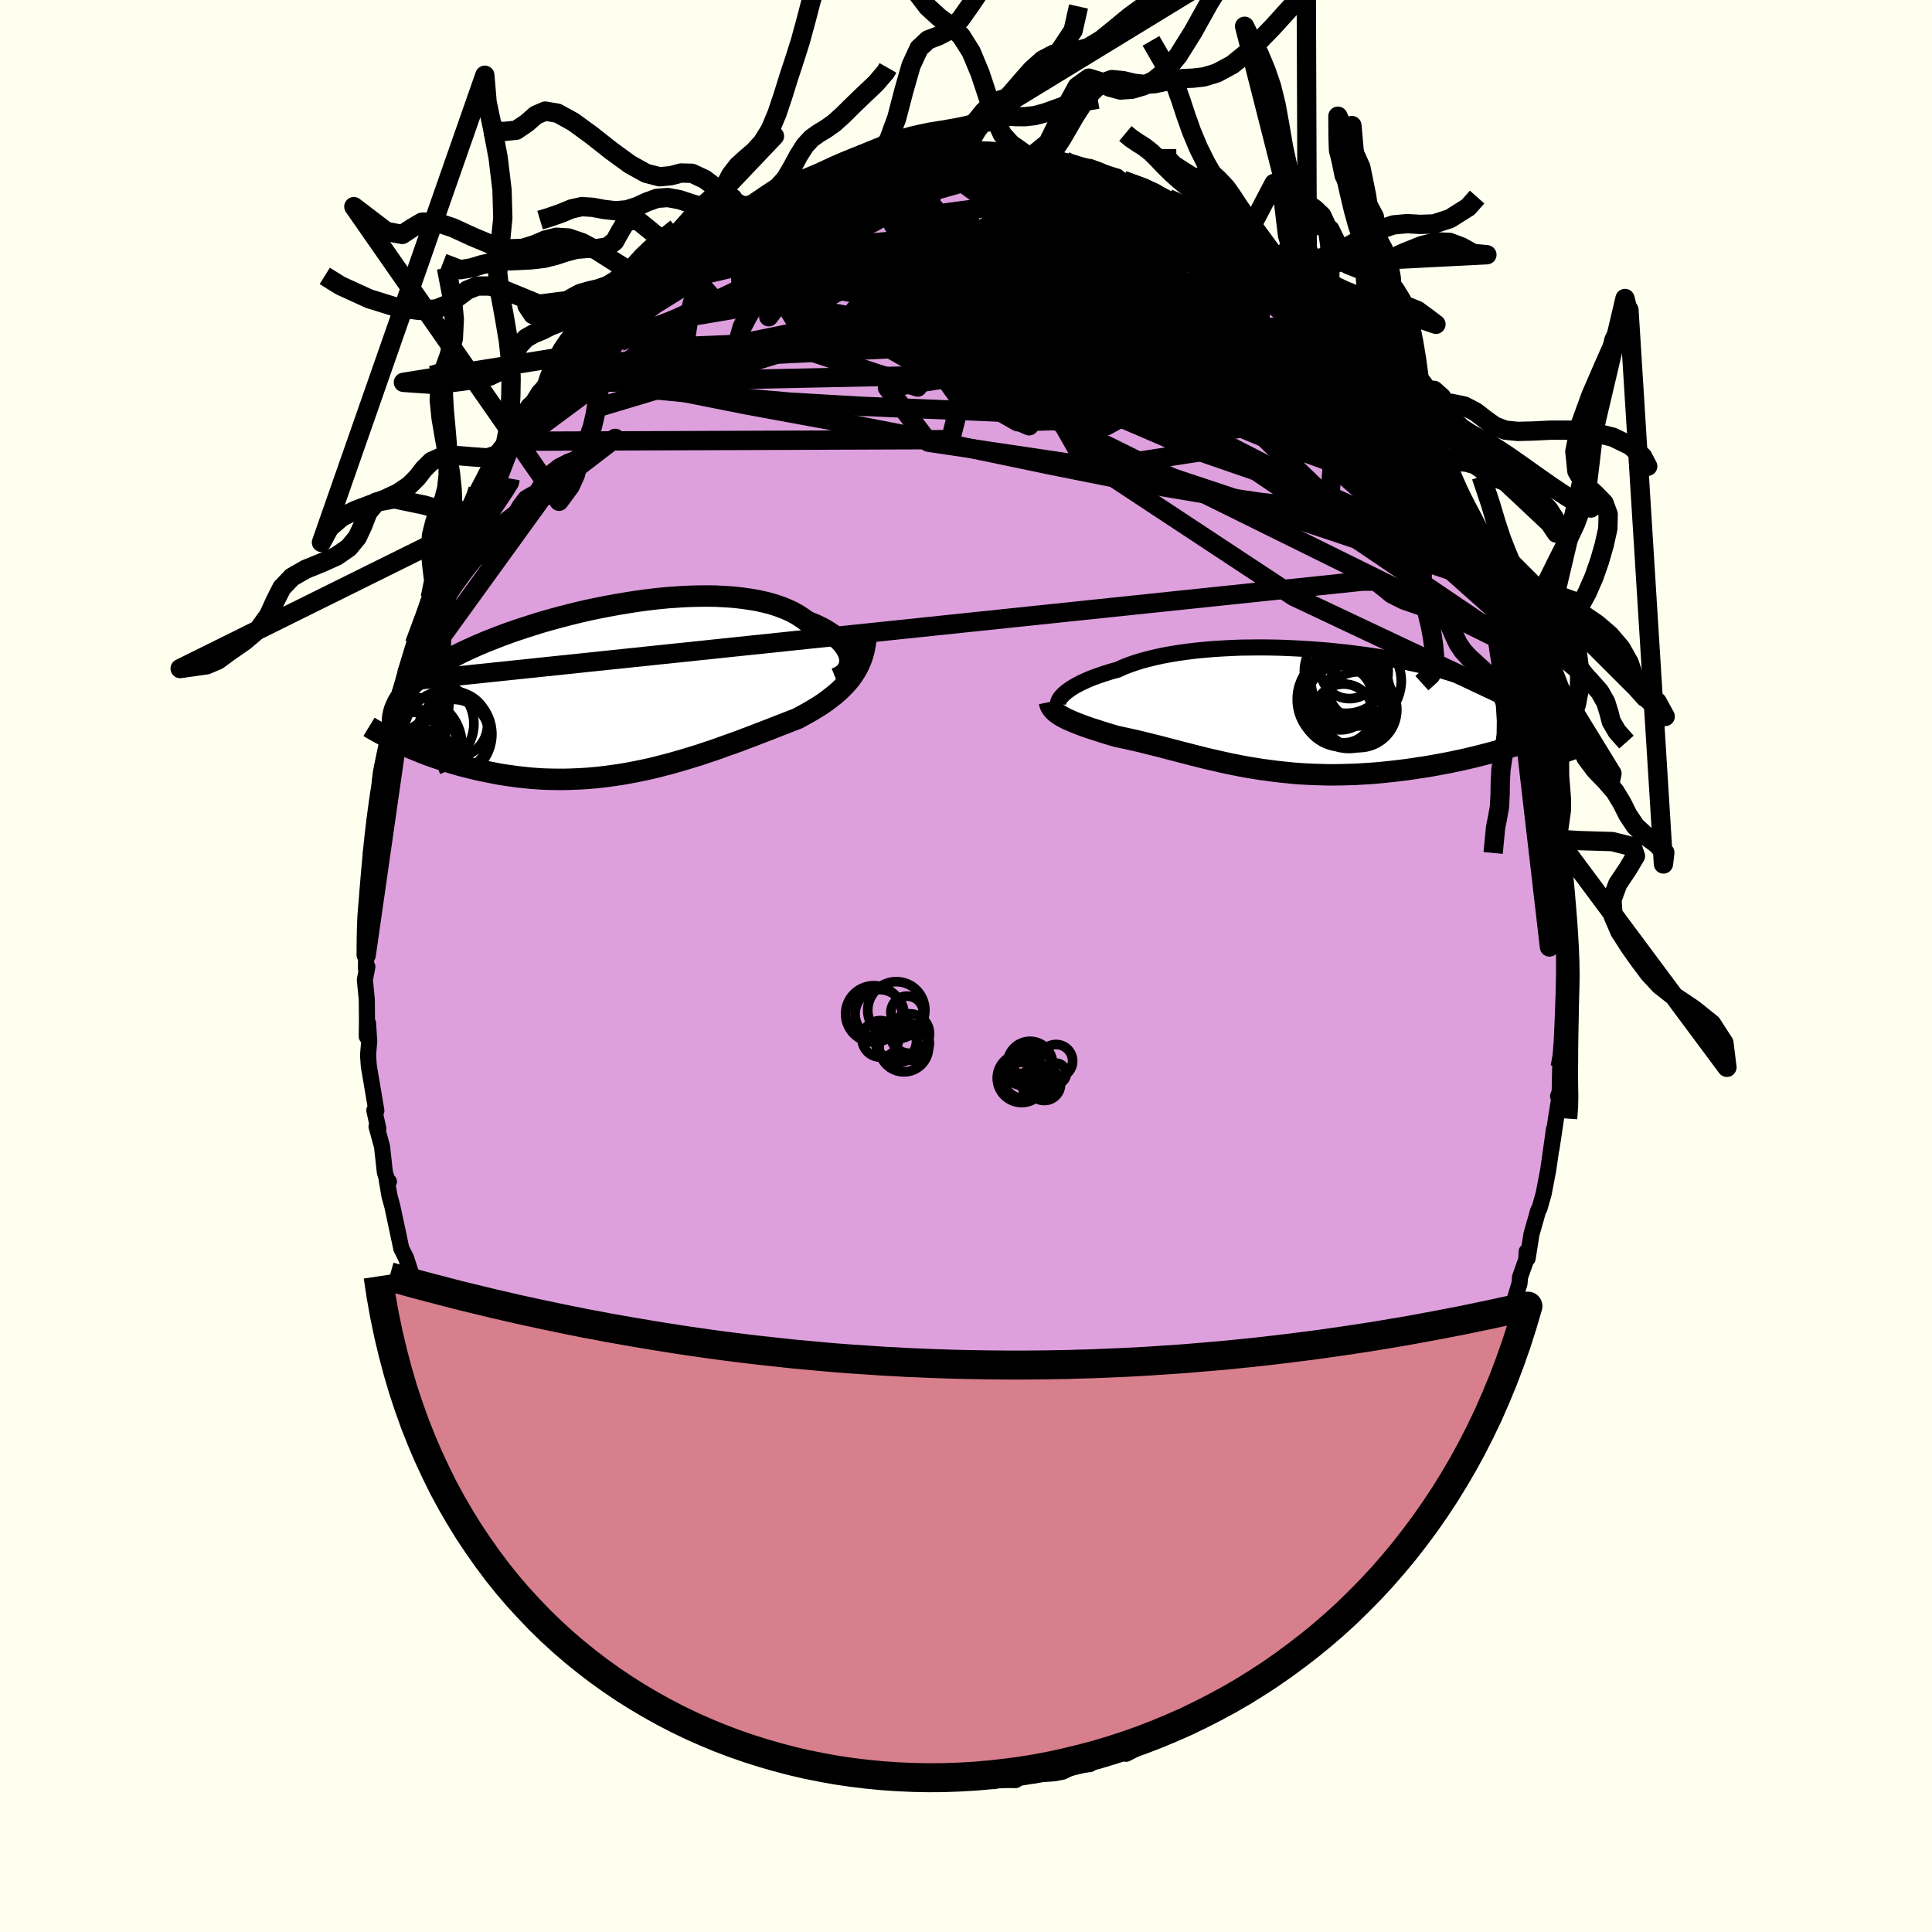 <svg viewBox="-100 -100 200 200" xmlns="http://www.w3.org/2000/svg" width="500" height="500" id="face-svg">
    <defs>
      <clipPath id="leftEyeClipPath">
        <polyline points="24.12,-3.26 24.07,-3.54 23.98,-3.81 23.85,-4.09 23.69,-4.37 23.5,-4.64 23.27,-4.92 23,-5.19 22.7,-5.45 22.37,-5.71 22,-5.96 21.6,-6.21 21.17,-6.44 20.71,-6.67 20.22,-6.88 19.7,-7.09 19.22,-7.44 18.7,-7.78 18.14,-8.09 17.52,-8.37 16.86,-8.63 16.16,-8.86 15.42,-9.06 14.63,-9.24 13.82,-9.38 12.96,-9.5 12.08,-9.6 11.17,-9.66 10.23,-9.71 9.28,-9.72 8.3,-9.71 7.3,-9.68 6.29,-9.62 5.27,-9.55 4.24,-9.45 3.21,-9.33 2.17,-9.19 1.14,-9.03 0.11,-8.86 -0.92,-8.67 -1.94,-8.47 -2.95,-8.26 -3.94,-8.03 -4.92,-7.79 -5.88,-7.54 -6.83,-7.28 -7.75,-7.02 -8.65,-6.74 -9.52,-6.46 -10.37,-6.18 -11.2,-5.89 -11.99,-5.6 -12.76,-5.3 -13.5,-5.01 -14.21,-4.71 -14.89,-4.41 -15.54,-4.11 -16.16,-3.82 -16.74,-3.52 -17.3,-3.22 -17.83,-2.93 -18.33,-2.64 -18.8,-2.34 -19.25,-2.06 -19.67,-1.77 -20.06,-1.48 -20.43,-1.2 -20.78,-0.92 -21.1,-0.64 -21.39,-0.36 -21.66,-0.08 -21.91,0.19 -22.14,0.47 -22.34,0.74 -22.52,1.01 -22.68,1.28 -22.81,1.55 -22.93,1.82 -23.03,2.09 -23.1,2.35 -22.03,5.71 -21.61,5.9 -21.18,6.09 -20.73,6.27 -20.27,6.46 -19.81,6.64 -19.33,6.82 -18.84,6.99 -18.34,7.16 -17.83,7.33 -17.31,7.49 -16.78,7.65 -16.23,7.81 -15.68,7.95 -15.12,8.09 -14.55,8.23 -13.97,8.36 -13.37,8.48 -12.76,8.6 -12.14,8.72 -11.51,8.82 -10.87,8.91 -10.21,9 -9.55,9.07 -8.88,9.14 -8.2,9.19 -7.51,9.23 -6.81,9.25 -6.11,9.26 -5.4,9.26 -4.68,9.24 -3.96,9.21 -3.23,9.17 -2.5,9.11 -1.76,9.04 -1.03,8.95 -0.29,8.85 0.46,8.74 1.2,8.61 1.94,8.47 2.68,8.32 3.42,8.16 4.16,7.98 4.9,7.79 5.63,7.6 6.36,7.39 7.08,7.18 7.8,6.96 8.52,6.74 9.23,6.5 9.93,6.27 10.62,6.03 11.3,5.78 11.98,5.54 12.65,5.3 13.3,5.05 13.95,4.81 14.59,4.56 15.21,4.32 15.82,4.09 16.42,3.85 17.01,3.62 17.58,3.4 18.14,3.18 18.69,2.97 19.17,2.71 19.64,2.45 20.1,2.19 20.55,1.92 20.99,1.65 21.41,1.37 21.81,1.08 22.2,0.78 22.58,0.48 22.94,0.17 23.28,-0.15 23.6,-0.48 23.91,-0.82 24.2,-1.17 24.46,-1.54" />
      </clipPath>
      <clipPath id="rightEyeClipPath">
        <polyline points="-24.04,-1.5 -23.86,-1.68 -23.65,-1.86 -23.41,-2.04 -23.14,-2.23 -22.84,-2.42 -22.51,-2.6 -22.16,-2.79 -21.77,-2.97 -21.35,-3.16 -20.91,-3.34 -20.44,-3.51 -19.95,-3.68 -19.43,-3.85 -18.88,-4.02 -18.31,-4.17 -17.77,-4.42 -17.19,-4.65 -16.56,-4.87 -15.9,-5.08 -15.2,-5.27 -14.46,-5.45 -13.69,-5.62 -12.88,-5.77 -12.04,-5.91 -11.18,-6.03 -10.29,-6.14 -9.38,-6.23 -8.44,-6.31 -7.49,-6.37 -6.52,-6.42 -5.54,-6.46 -4.54,-6.47 -3.54,-6.48 -2.54,-6.47 -1.53,-6.45 -0.52,-6.41 0.48,-6.36 1.48,-6.3 2.48,-6.23 3.46,-6.15 4.43,-6.05 5.39,-5.95 6.33,-5.83 7.26,-5.71 8.16,-5.58 9.05,-5.44 9.91,-5.29 10.75,-5.13 11.57,-4.97 12.36,-4.8 13.12,-4.63 13.85,-4.45 14.56,-4.27 15.23,-4.09 15.88,-3.9 16.5,-3.71 17.09,-3.51 17.65,-3.32 18.18,-3.12 18.69,-2.92 19.16,-2.72 19.61,-2.52 20.03,-2.32 20.43,-2.12 20.81,-1.92 21.16,-1.72 21.48,-1.52 21.78,-1.32 22.06,-1.12 22.31,-0.92 22.55,-0.71 22.75,-0.51 22.94,-0.31 23.11,-0.11 23.25,0.09 23.37,0.29 23.47,0.49 23.56,0.69 23.62,0.89 21.26,4.16 20.77,4.3 20.27,4.44 19.76,4.57 19.23,4.71 18.7,4.84 18.16,4.97 17.61,5.1 17.05,5.22 16.48,5.34 15.9,5.46 15.31,5.57 14.72,5.68 14.11,5.79 13.51,5.89 12.89,5.98 12.26,6.08 11.62,6.17 10.97,6.25 10.32,6.33 9.66,6.4 8.98,6.47 8.31,6.53 7.63,6.58 6.94,6.62 6.25,6.66 5.55,6.68 4.86,6.7 4.16,6.71 3.46,6.71 2.76,6.69 2.06,6.67 1.36,6.64 0.66,6.6 -0.03,6.55 -0.72,6.48 -1.41,6.41 -2.1,6.33 -2.78,6.24 -3.46,6.15 -4.13,6.04 -4.8,5.93 -5.46,5.81 -6.12,5.68 -6.77,5.55 -7.42,5.41 -8.06,5.26 -8.69,5.12 -9.32,4.97 -9.94,4.81 -10.55,4.66 -11.16,4.5 -11.76,4.35 -12.35,4.19 -12.94,4.04 -13.52,3.89 -14.09,3.74 -14.66,3.6 -15.22,3.46 -15.77,3.32 -16.32,3.19 -16.86,3.07 -17.39,2.95 -17.91,2.84 -18.43,2.73 -18.87,2.6 -19.3,2.47 -19.72,2.34 -20.13,2.21 -20.53,2.08 -20.92,1.96 -21.3,1.83 -21.67,1.7 -22.03,1.57 -22.37,1.44 -22.7,1.31 -23.01,1.18 -23.31,1.05 -23.6,0.92 -23.86,0.78" />
      </clipPath>
      <filter id="fuzzy">
        <feTurbulence id="turbulence" baseFrequency="0.05" numOctaves="3" type="noise" result="noise" />
        <feDisplacementMap in="SourceGraphic" in2="noise" scale="2" />
      </filter>
      <linearGradient id="rainbowGradient" x1="0%" y1="0%" x2="100%" y2="0%">
        <stop offset="0%" style="stop-color: [object Object]; stop-opacity: 1" />
        <stop offset="50%" style="stop-color: [object Object]; stop-opacity: 1" />
        <stop offset="100%" style="stop-color: [object Object]; stop-opacity: 1" />
      </linearGradient>
    </defs>
    <rect x="-100" y="-100" width="100%" height="100%" fill="rgb(255, 255, 240)" />
    <polyline id="faceContour" points="62.07,0.43 62.03,1.66 62.13,2.48 62,3.13 61.97,3.97 61.96,5.94 61.84,8.24 61.82,9.28 61.51,10.47 61.46,13.02 61.29,13.48 61.43,13.62 61.12,15.5 60.61,18.91 60.87,16.88 60.39,20.29 60.27,21.1 59.8,23.57 59.37,25.08 59.21,25.37 59.03,26.03 58.54,27.75 58.14,30.27 58.04,29.57 58,30.38 57.35,32.21 57.3,32.86 56.62,35.11 56.83,34.55 55.9,36.63 55.49,38.05 54.98,38.97 53.93,42.33 54.08,41.95 53.77,42.15 53.02,43.51 52.06,46.06 51.64,46.89 51.42,47.3 50.62,49.06 50.7,48.54 50.13,49.83 49.57,51.03 48.64,52.41 47.55,54.51 47.26,54.57 46.21,56.71 46.76,55.68 45.19,57.89 45.2,57.69 44.5,58.89 43.19,60.85 42.64,60.91 41.02,63.25 40.46,64.01 40.94,63.44 38.48,66.32 39.59,64.9 38.19,66.82 37.34,67.53 36.1,68.93 36.24,68.49 34.83,69.71 35.03,69.7 32.89,71.86 31.42,72.63 32.45,71.79 31.2,72.73 29.72,73.97 27.62,75.41 26.66,76.25 26.63,76.21 26.59,76.29 25.84,76.69 25.46,76.8 22.32,78.85 23.47,78.04 23.31,78.29 20.83,79.65 19.71,80.08 19.05,80.17 17.68,80.98 16.58,81.55 16.1,81.22 16.09,81.42 14.16,82.02 12.52,82.5 12.82,82.62 11.47,82.77 10.58,83.12 10.02,83.4 9.15,83.57 6.83,83.73 7.03,83.8 6.92,83.67 4.68,84.05 5.15,84.27 3.13,84.26 2.87,84.38 1.99,84.29 -0.19,84.37 0,84.27 -2.5,84.23 -4.48,84.27 -3.97,84.29 -4.88,84.16 -5.73,83.91 -6.26,83.81 -8.97,83.63 -8.24,83.48 -10.43,83.3 -9.57,83.43 -12.1,82.92 -13.91,82.17 -14.15,82.12 -14.88,81.92 -15.47,81.79 -17.83,80.97 -17.08,81.24 -18.21,80.83 -19.22,80.31 -20.75,79.34 -22.64,78.81 -21.63,79.02 -22.16,78.62 -22.91,78.41 -23.61,78.02 -25.41,76.84 -26.35,76.41 -27.73,75.55 -27.79,75.37 -29.06,74.45 -30.59,73.54 -31.61,72.76 -31.58,72.52 -32.53,72.02 -34.22,70.53 -34.31,70.37 -35.38,69.35 -35.06,69.72 -37.12,67.64 -37.45,67.25 -37.77,66.8 -39.46,65.38 -39.51,64.98 -39.31,65.57 -40.13,64.47 -42.39,61.41 -42.68,61.51 -42.81,61.17 -43.61,60.35 -44.75,58.08 -45.2,57.85 -46.09,56.77 -47.12,54.74 -46.35,56.43 -48.13,53.43 -48.16,53.54 -49.62,50.56 -50.43,49.07 -49.72,50.86 -50.69,49.02 -51.08,47.59 -51.11,47.82 -52.51,45.13 -52.9,43.84 -54.24,41.67 -53.98,41.81 -53.72,42.12 -55.07,38.84 -54.88,40.02 -55.39,38.52 -56.32,35.6 -55.85,36.7 -56.4,35.32 -57.47,31.98 -57.02,33.13 -57.96,30.24 -58.46,29.24 -58.68,28.19 -59.39,24.86 -59.68,23.81 -59.97,22.12 -59.74,22.32 -59.91,22.19 -60.16,21.35 -60.45,18.7 -61.02,16.62 -60.84,16.82 -61.25,14.94 -61.04,14.97 -61.82,10.36 -61.9,9.24 -61.78,7.79 -61.9,5.94 -62.03,7.3 -62.01,5.57 -62.03,3.46 -62.23,1.43 -61.97,0.08 -62.12,0.25 -62.09,-1.14 -62.06,-2.97 -62.17,-4.07 -61.89,-6.97 -61.99,-5.04 -61.89,-7.08 -61.78,-6.98 -61.42,-12.3 -61.6,-11.77 -61.27,-13.41 -60.97,-15.43 -61.24,-14.92 -60.93,-15.98 -60.51,-19.14 -60.56,-19.61 -60.12,-21.34 -59.91,-22.68 -59.38,-24.57 -59.71,-23.39 -59.4,-24.41 -58.91,-27.06 -57.98,-29.8 -58.41,-28.39 -57.18,-32.66 -58,-30.52 -56.26,-35.25 -57.09,-33.33 -55.57,-37.56 -55.82,-36.69 -55.46,-38.12 -54.48,-40.09 -54.26,-41.38 -54.51,-40.68 -53.02,-43.91 -52.36,-45.15 -52.14,-45.75 -51.5,-47.28 -51.45,-46.76 -50.39,-49.35 -50.52,-49.34 -49.46,-51.3 -48.6,-52.3 -48.91,-52.3 -47.7,-53.97 -47.56,-54.32 -45.89,-56.93 -45.21,-57.64 -45.15,-57.89 -44.21,-59.41 -43.35,-60.3 -43.56,-59.91 -41.69,-62.7 -41.9,-62.26 -41.27,-63.14 -41.39,-62.81 -39.21,-65.59 -37.48,-67.02 -38.17,-66.83 -37.59,-67.21 -36.63,-67.82 -35.05,-69.68 -35.15,-69.48 -34.2,-70.32 -33.99,-70.44 -33.18,-71.32 -31.22,-73.02 -32,-72.24 -29.21,-74.45 -29.77,-73.99 -27.99,-75.52 -27.95,-75.39 -26.09,-76.37 -26.46,-76.51 -24.32,-77.71 -23.7,-78.02 -22.97,-78.41 -22.31,-78.77 -22.12,-78.85 -20.01,-79.8 -18.61,-80.62 -18.95,-80.44 -17.19,-81.19 -16.51,-81.51 -15.27,-81.58 -15.24,-81.67 -14.18,-82.09 -13.14,-82.53 -12.95,-82.4 -11.1,-82.89 -11.05,-83.06 -8.13,-83.54 -6.93,-84.01 -7.28,-83.82 -5.64,-84.09 -4.61,-84.18 -3.9,-84.14 -3.87,-84.34 -1.45,-84.53 -0.83,-84.23 0.65,-84.54 0.79,-84.41 2.36,-84.32 3.03,-84.34 3.34,-84.26 4.1,-84.34 6.03,-84.13 6.53,-83.98 6.86,-83.89 8.47,-83.45 10.24,-83.33 9.76,-83.26 12.49,-82.77 12.56,-82.63 12.96,-82.51 15.65,-81.72 15.95,-81.46 17.86,-80.62 16.26,-81.32 19.38,-80.27 19.68,-80.13 19.26,-80.31 20.87,-79.43 21.36,-79.26 23.26,-78.47 23.41,-78.3 25.45,-76.75 26.1,-76.74 26.83,-76.16 26.97,-76.04 28.67,-74.88 29.07,-74.62 30.05,-73.72 31.73,-72.5 32.81,-71.45 32.74,-71.8 32.09,-72.17 34.46,-70.4 34.74,-70.29 36.67,-68.06 36.11,-68.66 37.38,-67.28 37.92,-67.08 38.69,-66.24 39.75,-64.95 40.61,-64.09 40.55,-63.69 42.13,-62.38 41.76,-62.83 43.59,-60.28 43.85,-59.89 44.53,-59.02 46.1,-56.3 45.65,-57 46.91,-55.2 47.2,-54.78 47.43,-54.51 48.98,-51.83 49.76,-50.4 50.27,-49.71 50.14,-49.61 50.49,-49 51.33,-47.25 51.04,-48.51 52.45,-44.93 53.12,-44.05 53.57,-42.49 54.52,-40.54 55.18,-39.28 54.45,-40.16 55.05,-38.97 56.07,-36.48 56.35,-35.25 56.53,-35.31 56.38,-34.98 57.31,-32.73 57.26,-32.8 57.59,-32.26 58.61,-28.33 58.92,-26.46 58.93,-26.58 59.81,-23.28 59.7,-23.35 59.7,-23.92 60.05,-21.43 60.39,-20.47 60.86,-16.01 60.96,-16.78 60.64,-18.07 61.21,-13.12 61.27,-12.58 61.45,-11.96 61.5,-11.02 61.75,-10.17 61.67,-9.02 62.02,-7.29 61.83,-6.07 61.96,-4.75 62.2,-2.03 62.2,-0.34 62.07,0.43 62.03,1.66" fill="rgb(221, 160, 221)" stroke="black" stroke-width="1.667" stroke-linejoin="round" filter="url(#fuzzy)" />
    <g transform="translate(34.01 -26.5)">
      <polyline id="rightCountour" points="-24.04,-1.5 -23.86,-1.68 -23.65,-1.86 -23.41,-2.04 -23.14,-2.23 -22.84,-2.42 -22.51,-2.6 -22.16,-2.79 -21.77,-2.97 -21.35,-3.16 -20.91,-3.34 -20.44,-3.51 -19.95,-3.68 -19.43,-3.85 -18.88,-4.02 -18.31,-4.17 -17.77,-4.42 -17.19,-4.65 -16.56,-4.87 -15.9,-5.08 -15.2,-5.27 -14.46,-5.45 -13.69,-5.62 -12.88,-5.77 -12.04,-5.91 -11.18,-6.03 -10.29,-6.14 -9.38,-6.23 -8.44,-6.31 -7.49,-6.37 -6.52,-6.42 -5.54,-6.46 -4.54,-6.47 -3.54,-6.48 -2.54,-6.47 -1.53,-6.45 -0.52,-6.41 0.48,-6.36 1.48,-6.3 2.48,-6.23 3.46,-6.15 4.43,-6.05 5.39,-5.95 6.33,-5.83 7.26,-5.71 8.16,-5.58 9.05,-5.44 9.91,-5.29 10.75,-5.13 11.57,-4.97 12.36,-4.8 13.12,-4.63 13.85,-4.45 14.56,-4.27 15.23,-4.09 15.88,-3.9 16.5,-3.71 17.09,-3.51 17.65,-3.32 18.18,-3.12 18.69,-2.92 19.16,-2.72 19.61,-2.52 20.03,-2.32 20.43,-2.12 20.81,-1.92 21.16,-1.72 21.48,-1.52 21.78,-1.32 22.06,-1.12 22.31,-0.92 22.55,-0.71 22.75,-0.51 22.94,-0.31 23.11,-0.11 23.25,0.09 23.37,0.29 23.47,0.49 23.56,0.69 23.62,0.89 21.26,4.16 20.77,4.3 20.27,4.44 19.76,4.57 19.23,4.71 18.7,4.84 18.16,4.97 17.61,5.1 17.05,5.22 16.48,5.34 15.9,5.46 15.31,5.57 14.72,5.68 14.11,5.79 13.51,5.89 12.89,5.98 12.26,6.08 11.62,6.17 10.97,6.25 10.32,6.33 9.66,6.4 8.98,6.47 8.31,6.53 7.63,6.58 6.94,6.62 6.25,6.66 5.55,6.68 4.86,6.7 4.16,6.71 3.46,6.71 2.76,6.69 2.06,6.67 1.36,6.64 0.66,6.6 -0.03,6.55 -0.72,6.48 -1.41,6.41 -2.1,6.33 -2.78,6.24 -3.46,6.15 -4.13,6.04 -4.8,5.93 -5.46,5.81 -6.12,5.68 -6.77,5.55 -7.42,5.41 -8.06,5.26 -8.69,5.12 -9.32,4.97 -9.94,4.81 -10.55,4.66 -11.16,4.5 -11.76,4.35 -12.35,4.19 -12.94,4.04 -13.52,3.89 -14.09,3.74 -14.66,3.6 -15.22,3.46 -15.77,3.32 -16.32,3.19 -16.86,3.07 -17.39,2.95 -17.91,2.84 -18.43,2.73 -18.87,2.6 -19.3,2.47 -19.72,2.34 -20.13,2.21 -20.53,2.08 -20.92,1.96 -21.3,1.83 -21.67,1.7 -22.03,1.57 -22.37,1.44 -22.7,1.31 -23.01,1.18 -23.31,1.05 -23.6,0.92 -23.86,0.78" fill="white" stroke="white" stroke-width="0" stroke-linejoin="round" filter="url(#fuzzy)" />
    </g>
    <g transform="translate(-36.15 -28.58)">
      <polyline id="leftCountour" points="24.12,-3.26 24.07,-3.54 23.98,-3.81 23.85,-4.09 23.69,-4.37 23.5,-4.64 23.27,-4.92 23,-5.19 22.7,-5.45 22.37,-5.71 22,-5.96 21.6,-6.21 21.17,-6.44 20.71,-6.67 20.22,-6.88 19.7,-7.09 19.22,-7.44 18.7,-7.78 18.14,-8.09 17.52,-8.37 16.86,-8.63 16.16,-8.86 15.42,-9.06 14.63,-9.24 13.82,-9.38 12.96,-9.5 12.08,-9.6 11.17,-9.66 10.23,-9.71 9.28,-9.72 8.3,-9.71 7.3,-9.68 6.29,-9.62 5.27,-9.55 4.24,-9.45 3.21,-9.33 2.17,-9.19 1.14,-9.03 0.11,-8.86 -0.92,-8.67 -1.94,-8.47 -2.95,-8.26 -3.94,-8.03 -4.92,-7.79 -5.88,-7.54 -6.83,-7.28 -7.75,-7.02 -8.65,-6.74 -9.52,-6.46 -10.37,-6.18 -11.2,-5.89 -11.99,-5.6 -12.76,-5.3 -13.5,-5.01 -14.21,-4.71 -14.89,-4.41 -15.54,-4.11 -16.16,-3.82 -16.74,-3.52 -17.3,-3.22 -17.83,-2.93 -18.33,-2.64 -18.8,-2.34 -19.25,-2.06 -19.67,-1.77 -20.06,-1.48 -20.43,-1.2 -20.78,-0.92 -21.1,-0.64 -21.39,-0.36 -21.66,-0.08 -21.91,0.19 -22.14,0.47 -22.34,0.74 -22.52,1.01 -22.68,1.28 -22.81,1.55 -22.93,1.82 -23.03,2.09 -23.1,2.35 -22.03,5.71 -21.61,5.9 -21.18,6.09 -20.73,6.27 -20.27,6.46 -19.81,6.64 -19.33,6.82 -18.84,6.99 -18.34,7.16 -17.83,7.33 -17.31,7.49 -16.78,7.65 -16.23,7.81 -15.68,7.95 -15.12,8.09 -14.55,8.23 -13.97,8.36 -13.37,8.48 -12.76,8.6 -12.14,8.72 -11.51,8.82 -10.87,8.91 -10.21,9 -9.55,9.07 -8.88,9.14 -8.2,9.19 -7.51,9.23 -6.81,9.25 -6.11,9.26 -5.4,9.26 -4.68,9.24 -3.96,9.21 -3.23,9.17 -2.5,9.11 -1.76,9.04 -1.03,8.95 -0.29,8.85 0.46,8.74 1.2,8.61 1.94,8.47 2.68,8.32 3.42,8.16 4.16,7.98 4.9,7.79 5.63,7.6 6.36,7.39 7.08,7.18 7.8,6.96 8.52,6.74 9.23,6.5 9.93,6.27 10.62,6.03 11.3,5.78 11.98,5.54 12.65,5.3 13.3,5.05 13.95,4.81 14.59,4.56 15.21,4.32 15.82,4.09 16.42,3.85 17.01,3.62 17.58,3.4 18.14,3.18 18.69,2.97 19.17,2.71 19.64,2.45 20.1,2.19 20.55,1.92 20.99,1.65 21.41,1.37 21.81,1.08 22.2,0.78 22.58,0.48 22.94,0.17 23.28,-0.15 23.6,-0.48 23.91,-0.82 24.2,-1.17 24.46,-1.54" fill="white" stroke="white" stroke-width="0" stroke-linejoin="round" filter="url(#fuzzy)" />
    </g>
    <g transform="translate(34.01 -26.5)">
      <polyline id="rightUpper" points="-24.2,-0.17 -24.32,-0.25 -24.4,-0.34 -24.46,-0.45 -24.49,-0.57 -24.49,-0.7 -24.46,-0.85 -24.4,-1 -24.31,-1.16 -24.19,-1.33 -24.04,-1.5 -23.86,-1.68 -23.65,-1.86 -23.41,-2.04 -23.14,-2.23 -22.84,-2.42 -22.51,-2.6 -22.16,-2.79 -21.77,-2.97 -21.35,-3.16 -20.91,-3.34 -20.44,-3.51 -19.95,-3.68 -19.43,-3.85 -18.88,-4.02 -18.31,-4.17 -17.77,-4.42 -17.19,-4.65 -16.56,-4.87 -15.9,-5.08 -15.2,-5.27 -14.46,-5.45 -13.69,-5.62 -12.88,-5.77 -12.04,-5.91 -11.18,-6.03 -10.29,-6.14 -9.38,-6.23 -8.44,-6.31 -7.49,-6.37 -6.52,-6.42 -5.54,-6.46 -4.54,-6.47 -3.54,-6.48 -2.54,-6.47 -1.53,-6.45 -0.52,-6.41 0.48,-6.36 1.48,-6.3 2.48,-6.23 3.46,-6.15 4.43,-6.05 5.39,-5.95 6.33,-5.83 7.26,-5.71 8.16,-5.58 9.05,-5.44 9.91,-5.29 10.75,-5.13 11.57,-4.97 12.36,-4.8 13.12,-4.63 13.85,-4.45 14.56,-4.27 15.23,-4.09 15.88,-3.9 16.5,-3.71 17.09,-3.51 17.65,-3.32 18.18,-3.12 18.69,-2.92 19.16,-2.72 19.61,-2.52 20.03,-2.32 20.43,-2.12 20.81,-1.92 21.16,-1.72 21.48,-1.52 21.78,-1.32 22.06,-1.12 22.31,-0.92 22.55,-0.71 22.75,-0.51 22.94,-0.31 23.11,-0.11 23.25,0.09 23.37,0.29 23.47,0.49 23.56,0.69 23.62,0.89 23.67,1.09 23.69,1.29 23.7,1.48 23.69,1.68 23.67,1.88 23.63,2.07 23.57,2.27 23.5,2.46 23.41,2.65 23.31,2.84" fill="none" stroke="black" stroke-width="1.667" stroke-linejoin="round" filter="url(#fuzzy)" />
      <polyline id="rightLower" points="-25.37,-0.83 -25.33,-0.64 -25.27,-0.45 -25.17,-0.28 -25.05,-0.11 -24.91,0.05 -24.74,0.21 -24.55,0.36 -24.34,0.5 -24.11,0.65 -23.86,0.78 -23.6,0.92 -23.31,1.05 -23.01,1.18 -22.7,1.31 -22.37,1.44 -22.03,1.57 -21.67,1.7 -21.3,1.83 -20.92,1.96 -20.53,2.08 -20.13,2.21 -19.72,2.34 -19.3,2.47 -18.87,2.6 -18.43,2.73 -17.91,2.84 -17.39,2.95 -16.86,3.07 -16.32,3.19 -15.77,3.32 -15.22,3.46 -14.66,3.6 -14.09,3.74 -13.52,3.89 -12.94,4.04 -12.35,4.19 -11.76,4.35 -11.16,4.5 -10.55,4.66 -9.94,4.81 -9.32,4.97 -8.69,5.12 -8.06,5.26 -7.42,5.41 -6.77,5.55 -6.12,5.68 -5.46,5.81 -4.8,5.93 -4.13,6.04 -3.46,6.15 -2.78,6.24 -2.1,6.33 -1.41,6.41 -0.72,6.48 -0.03,6.55 0.66,6.6 1.36,6.64 2.06,6.67 2.76,6.69 3.46,6.71 4.16,6.71 4.86,6.7 5.55,6.68 6.25,6.66 6.94,6.62 7.63,6.58 8.31,6.53 8.98,6.47 9.66,6.4 10.32,6.33 10.97,6.25 11.62,6.17 12.26,6.08 12.89,5.98 13.51,5.89 14.11,5.79 14.72,5.68 15.31,5.57 15.9,5.46 16.48,5.34 17.05,5.22 17.61,5.1 18.16,4.97 18.7,4.84 19.23,4.71 19.76,4.57 20.27,4.44 20.77,4.3 21.26,4.16 21.74,4.02 22.21,3.88 22.67,3.74 23.11,3.6 23.55,3.46 23.97,3.32 24.39,3.18 24.79,3.04 25.18,2.9 25.56,2.76" fill="none" stroke="black" stroke-width="2.222" stroke-linejoin="round" filter="url(#fuzzy)" />
      <circle r="4.338" cx="5.355" cy="-3.994" stroke="black" fill="none" stroke-width="1.0" filter="url(#fuzzy)" clip-path="url(#rightEyeClipPath)" /><circle r="4.596" cx="5.64" cy="-0.619" stroke="black" fill="none" stroke-width="1.0" filter="url(#fuzzy)" clip-path="url(#rightEyeClipPath)" /><circle r="4.868" cx="5.15" cy="-1.099" stroke="black" fill="none" stroke-width="1.0" filter="url(#fuzzy)" clip-path="url(#rightEyeClipPath)" /><circle r="3.044" cx="5.085" cy="0.356" stroke="black" fill="none" stroke-width="1.0" filter="url(#fuzzy)" clip-path="url(#rightEyeClipPath)" /><circle r="3.928" cx="6.66" cy="-0.034" stroke="black" fill="none" stroke-width="1.0" filter="url(#fuzzy)" clip-path="url(#rightEyeClipPath)" /><circle r="3.004" cx="5.685" cy="-4.184" stroke="black" fill="none" stroke-width="1.0" filter="url(#fuzzy)" clip-path="url(#rightEyeClipPath)" /><circle r="3.338" cx="4.74" cy="-1.284" stroke="black" fill="none" stroke-width="1.0" filter="url(#fuzzy)" clip-path="url(#rightEyeClipPath)" /><circle r="3.154" cx="6.66" cy="-2.184" stroke="black" fill="none" stroke-width="1.0" filter="url(#fuzzy)" clip-path="url(#rightEyeClipPath)" /><circle r="4.228" cx="4.89" cy="-0.414" stroke="black" fill="none" stroke-width="1.0" filter="url(#fuzzy)" clip-path="url(#rightEyeClipPath)" /><circle r="4.674" cx="6.375" cy="-3.019" stroke="black" fill="none" stroke-width="1.0" filter="url(#fuzzy)" clip-path="url(#rightEyeClipPath)" />
      </g>
    <g transform="translate(-36.15 -28.58)">
      <polyline id="leftUpper" points="22.66,-1.18 22.96,-1.3 23.23,-1.45 23.47,-1.62 23.67,-1.81 23.84,-2.02 23.97,-2.25 24.06,-2.49 24.12,-2.74 24.14,-3 24.12,-3.26 24.07,-3.54 23.98,-3.81 23.85,-4.09 23.69,-4.37 23.5,-4.64 23.27,-4.92 23,-5.19 22.7,-5.45 22.37,-5.71 22,-5.96 21.6,-6.21 21.17,-6.44 20.71,-6.67 20.22,-6.88 19.7,-7.09 19.22,-7.44 18.7,-7.78 18.14,-8.09 17.52,-8.37 16.86,-8.63 16.16,-8.86 15.42,-9.06 14.63,-9.24 13.82,-9.38 12.96,-9.5 12.08,-9.6 11.17,-9.66 10.23,-9.71 9.28,-9.72 8.3,-9.71 7.3,-9.68 6.29,-9.62 5.27,-9.55 4.24,-9.45 3.21,-9.33 2.17,-9.19 1.14,-9.03 0.11,-8.86 -0.92,-8.67 -1.94,-8.47 -2.95,-8.26 -3.94,-8.03 -4.92,-7.79 -5.88,-7.54 -6.83,-7.28 -7.75,-7.02 -8.65,-6.74 -9.52,-6.46 -10.37,-6.18 -11.2,-5.89 -11.99,-5.6 -12.76,-5.3 -13.5,-5.01 -14.21,-4.71 -14.89,-4.41 -15.54,-4.11 -16.16,-3.82 -16.74,-3.52 -17.3,-3.22 -17.83,-2.93 -18.33,-2.64 -18.8,-2.34 -19.25,-2.06 -19.67,-1.77 -20.06,-1.48 -20.43,-1.2 -20.78,-0.92 -21.1,-0.64 -21.39,-0.36 -21.66,-0.08 -21.91,0.19 -22.14,0.47 -22.34,0.74 -22.52,1.01 -22.68,1.28 -22.81,1.55 -22.93,1.82 -23.03,2.09 -23.1,2.35 -23.16,2.62 -23.2,2.88 -23.22,3.15 -23.23,3.41 -23.21,3.67 -23.18,3.93 -23.14,4.19 -23.08,4.45 -23,4.71 -22.91,4.97" fill="none" stroke="black" stroke-width="2.222" stroke-linejoin="round" filter="url(#fuzzy)" />
      <polyline id="leftLower" points="25.83,-6.22 25.81,-5.65 25.77,-5.1 25.69,-4.58 25.59,-4.08 25.46,-3.61 25.31,-3.16 25.13,-2.73 24.93,-2.31 24.71,-1.92 24.46,-1.54 24.2,-1.17 23.91,-0.82 23.6,-0.48 23.28,-0.15 22.94,0.17 22.58,0.48 22.2,0.78 21.81,1.08 21.41,1.37 20.99,1.65 20.55,1.92 20.1,2.19 19.64,2.45 19.17,2.71 18.69,2.97 18.14,3.18 17.58,3.4 17.01,3.62 16.42,3.85 15.82,4.09 15.21,4.32 14.59,4.56 13.95,4.81 13.3,5.05 12.65,5.3 11.98,5.54 11.3,5.78 10.62,6.03 9.93,6.27 9.23,6.5 8.52,6.74 7.8,6.96 7.08,7.18 6.36,7.39 5.63,7.6 4.9,7.79 4.16,7.98 3.42,8.16 2.68,8.32 1.94,8.47 1.2,8.61 0.46,8.74 -0.29,8.85 -1.03,8.95 -1.76,9.04 -2.5,9.11 -3.23,9.17 -3.96,9.21 -4.68,9.24 -5.4,9.26 -6.11,9.26 -6.81,9.25 -7.51,9.23 -8.2,9.19 -8.88,9.14 -9.55,9.07 -10.21,9 -10.87,8.91 -11.51,8.82 -12.14,8.72 -12.76,8.6 -13.37,8.48 -13.97,8.36 -14.55,8.23 -15.12,8.09 -15.68,7.95 -16.23,7.81 -16.78,7.65 -17.31,7.49 -17.83,7.33 -18.34,7.16 -18.84,6.99 -19.33,6.82 -19.81,6.64 -20.27,6.46 -20.73,6.27 -21.18,6.09 -21.61,5.9 -22.03,5.71 -22.45,5.52 -22.85,5.33 -23.23,5.14 -23.61,4.95 -23.98,4.76 -24.34,4.57 -24.68,4.38 -25.01,4.2 -25.34,4.01 -25.65,3.82" fill="none" stroke="black" stroke-width="2.222" stroke-linejoin="round" filter="url(#fuzzy)" />
      <circle r="3.154" cx="-19.027" cy="6.268" stroke="black" fill="none" stroke-width="1.0" filter="url(#fuzzy)" clip-path="url(#leftEyeClipPath)" /><circle r="4.202" cx="-20.382" cy="8.253" stroke="black" fill="none" stroke-width="1.0" filter="url(#fuzzy)" clip-path="url(#leftEyeClipPath)" /><circle r="3.34" cx="-21.172" cy="7.833" stroke="black" fill="none" stroke-width="1.0" filter="url(#fuzzy)" clip-path="url(#leftEyeClipPath)" /><circle r="4.906" cx="-20.942" cy="5.688" stroke="black" fill="none" stroke-width="1.0" filter="url(#fuzzy)" clip-path="url(#leftEyeClipPath)" /><circle r="3.358" cx="-16.737" cy="3.608" stroke="black" fill="none" stroke-width="1.0" filter="url(#fuzzy)" clip-path="url(#leftEyeClipPath)" /><circle r="4.438" cx="-19.227" cy="3.503" stroke="black" fill="none" stroke-width="1.0" filter="url(#fuzzy)" clip-path="url(#leftEyeClipPath)" /><circle r="3.76" cx="-16.967" cy="4.733" stroke="black" fill="none" stroke-width="1.0" filter="url(#fuzzy)" clip-path="url(#leftEyeClipPath)" /><circle r="3.858" cx="-20.317" cy="5.918" stroke="black" fill="none" stroke-width="1.0" filter="url(#fuzzy)" clip-path="url(#leftEyeClipPath)" /><circle r="4.558" cx="-17.492" cy="4.583" stroke="black" fill="none" stroke-width="1.0" filter="url(#fuzzy)" clip-path="url(#leftEyeClipPath)" /><circle r="3.384" cx="-21.367" cy="5.673" stroke="black" fill="none" stroke-width="1.0" filter="url(#fuzzy)" clip-path="url(#leftEyeClipPath)" />
    </g>
    <g id="hairs">
      <polyline points="2.36,-84.32 2.88,-84.31 3.38,-84.26 3.9,-84.17 4.33,-84.02 4.59,-83.82 4.63,-83.58 4.43,-83.29 3.93,-82.97 3.1,-82.6 1.87,-82.19 0.22,-81.7 -1.89,-81.15 -4.47,-80.54 -7.55,-79.9 -11.15,-79.24 -15.36,-78.56 -20.32,-77.73" fill="none" stroke="rgb(0, 0, 0)" stroke-width="2" stroke-linejoin="round" filter="url(#fuzzy)" /><polyline points="-22.97,-78.41 -22.35,-78.73 -21.53,-79.12 -20.62,-79.56 -19.79,-79.94 -19.12,-80.22 -18.62,-80.37 -18.3,-80.39 -18.17,-80.28 -18.25,-80.05 -18.53,-79.69 -19,-79.2 -19.67,-78.59 -20.55,-77.83 -21.67,-76.92 -23.09,-75.84 -24.86,-74.55 -27.02,-73.06 -29.58,-71.35 -32.61,-69.33 -36.39,-66.68" fill="none" stroke="rgb(0, 0, 0)" stroke-width="2" stroke-linejoin="round" filter="url(#fuzzy)" /><polyline points="55.05,-38.97 55.76,-37.13 56.14,-36.07 56.36,-35.4 56.53,-34.87 56.66,-34.4 56.74,-33.97 56.77,-33.6 56.7,-33.39 56.51,-33.44 56.17,-33.91 55.63,-34.89 54.86,-36.46 53.85,-38.62 52.6,-41.29 51.15,-44.41 49.52,-47.98 47.73,-52.07" fill="none" stroke="rgb(0, 0, 0)" stroke-width="2" stroke-linejoin="round" filter="url(#fuzzy)" /><polyline points="45.65,-57 46.41,-55.82 46.65,-55.17 46.6,-54.66 46.24,-54.32 45.47,-54.31 44.21,-54.72 42.47,-55.56 40.25,-56.77 37.59,-58.29 34.48,-60.09 30.9,-62.17 26.78,-64.59 22.05,-67.44 16.62,-70.8 10.39,-74.74 3.38,-79.24" fill="none" stroke="rgb(0, 0, 0)" stroke-width="2" stroke-linejoin="round" filter="url(#fuzzy)" /><polyline points="10.24,-83.33 10.7,-83.11 11.85,-82.75 13.15,-82.3 14.54,-81.77 15.95,-81.21 17.31,-80.66 18.55,-80.15 19.65,-79.71 20.61,-79.33 21.41,-79.02 22.03,-78.78 22.43,-78.64 22.57,-78.62 22.4,-78.74 21.88,-79 20.91,-79.46" fill="none" stroke="rgb(0, 0, 0)" stroke-width="2" stroke-linejoin="round" filter="url(#fuzzy)" /><polyline points="32.81,-71.45 32.81,-71.59 33.31,-71.17 34.2,-70.36 35.22,-69.37 36.23,-68.32 37.2,-67.3 38.13,-66.29 39.03,-65.32 39.88,-64.38 40.68,-63.49 41.42,-62.66 42.06,-61.92 42.61,-61.29 43.06,-60.78 43.38,-60.41 43.55,-60.2 43.56,-60.17 43.39,-60.35 43.04,-60.76 42.5,-61.4 41.74,-62.32 40.75,-63.55 39.48,-65.14" fill="none" stroke="rgb(0, 0, 0)" stroke-width="2" stroke-linejoin="round" filter="url(#fuzzy)" /><polyline points="-35.15,-69.48 -34.29,-70.14 -33.21,-70.84 -31.8,-71.67 -30.14,-72.58 -28.29,-73.51 -26.3,-74.44 -24.21,-75.37 -22.06,-76.3 -19.86,-77.21 -17.63,-78.1 -15.39,-78.98 -13.18,-79.84 -11.02,-80.65 -8.94,-81.4 -6.96,-82.1 -5.09,-82.75 -3.36,-83.37 -1.84,-83.92" fill="none" stroke="rgb(0, 0, 0)" stroke-width="2" stroke-linejoin="round" filter="url(#fuzzy)" /><polyline points="40.55,-63.69 41.45,-62.83 41.79,-62.06 41.85,-61.2 41.6,-60.34 41,-59.54 40.03,-58.85 38.66,-58.26 36.91,-57.78 34.78,-57.37 32.27,-57.02 29.35,-56.74 25.99,-56.57 22.16,-56.53 17.86,-56.63 13.07,-56.84 7.8,-57.12 2.04,-57.4 -4.22,-57.66 -10.98,-57.95 -18.21,-58.37 -25.89,-59.05 -34.16,-59.83" fill="none" stroke="rgb(0, 0, 0)" stroke-width="2" stroke-linejoin="round" filter="url(#fuzzy)" /><polyline points="16.26,-81.32 18.12,-80.6 18.62,-80.15 18.53,-79.67 18.13,-79.06 17.46,-78.31 16.43,-77.41 14.98,-76.39 13.03,-75.25 10.54,-74.02 7.49,-72.71 3.9,-71.3 -0.24,-69.78 -4.94,-68.11 -10.23,-66.31 -16.14,-64.39 -22.73,-62.37 -30.07,-60.23 -38.27,-57.77" fill="none" stroke="rgb(0, 0, 0)" stroke-width="2" stroke-linejoin="round" filter="url(#fuzzy)" /><polyline points="-1.45,-84.53 -0.58,-84.38 0.57,-84.29 1.83,-84.17 3.17,-84.01 4.54,-83.82 5.95,-83.62 7.36,-83.39 8.74,-83.15 10.02,-82.91 11.14,-82.7 12,-82.55 12.52,-82.5 12.65,-82.56 12.54,-82.67" fill="none" stroke="rgb(0, 0, 0)" stroke-width="2" stroke-linejoin="round" filter="url(#fuzzy)" /><polyline points="31.73,-72.5 32.35,-71.95 32.64,-71.74 33.01,-71.43 33.49,-70.98 33.95,-70.48 34.28,-70.03 34.44,-69.68 34.4,-69.45 34.15,-69.33 33.7,-69.33 33.01,-69.45 32.07,-69.7 30.87,-70.1 29.38,-70.65 27.59,-71.37 25.5,-72.24 23.09,-73.29 20.35,-74.53 17.25,-75.99 13.8,-77.7 10.01,-79.67 5.77,-81.9" fill="none" stroke="rgb(0, 0, 0)" stroke-width="2" stroke-linejoin="round" filter="url(#fuzzy)" /><polyline points="-35.05,-69.68 -34.69,-69.77 -33.74,-70.14 -32.35,-70.65 -30.58,-71.23 -28.5,-71.83 -26.17,-72.4 -23.62,-72.93 -20.9,-73.42 -18.02,-73.86 -14.99,-74.27 -11.83,-74.64 -8.55,-74.96 -5.18,-75.24 -1.75,-75.49 1.69,-75.74 5.12,-75.99 8.53,-76.25 11.93,-76.52 15.34,-76.76 18.74,-76.92 22.12,-76.94" fill="none" stroke="rgb(0, 0, 0)" stroke-width="2" stroke-linejoin="round" filter="url(#fuzzy)" /><polyline points="-32,-72.24 -30.21,-73.63 -29.04,-74.48 -27.93,-75.21 -26.78,-75.92 -25.59,-76.63 -24.39,-77.32 -23.23,-77.98 -22.16,-78.58 -21.2,-79.1 -20.4,-79.54 -19.77,-79.89 -19.34,-80.14 -19.18,-80.26 -19.36,-80.19 -20,-79.87 -21.11,-79.33" fill="none" stroke="rgb(0, 0, 0)" stroke-width="2" stroke-linejoin="round" filter="url(#fuzzy)" /><polyline points="51.04,-48.51 51.92,-46.08 52.06,-44.75 51.6,-44.03 50.52,-43.84 48.83,-44.16 46.53,-44.91 43.66,-46.02 40.22,-47.49 36.18,-49.35 31.51,-51.64 26.17,-54.38 20.15,-57.53 13.43,-61.07 5.98,-64.96 -2.24,-69.2 -11.45,-73.81" fill="none" stroke="rgb(0, 0, 0)" stroke-width="2" stroke-linejoin="round" filter="url(#fuzzy)" /><polyline points="0.65,-84.54 1.15,-84.43 1.85,-84.36 2.45,-84.31 2.92,-84.23 3.29,-84.12 3.5,-83.97 3.55,-83.77 3.38,-83.53 2.97,-83.26 2.28,-82.96 1.27,-82.63 -0.12,-82.27 -1.91,-81.87 -4.15,-81.4 -6.87,-80.86 -10.14,-80.24 -14,-79.58 -18.35,-78.97" fill="none" stroke="rgb(0, 0, 0)" stroke-width="2" stroke-linejoin="round" filter="url(#fuzzy)" /><polyline points="40.61,-64.09 40.99,-63.48 41.67,-62.68 42.44,-61.72 43.25,-60.64 44.04,-59.51 44.78,-58.41 45.44,-57.41 46.02,-56.53 46.51,-55.77 46.91,-55.14 47.22,-54.63 47.41,-54.29 47.45,-54.16 47.31,-54.3 46.97,-54.71 46.45,-55.38 45.75,-56.28 44.9,-57.4 43.87,-58.74 42.63,-60.38 41.11,-62.39 39.33,-64.76" fill="none" stroke="rgb(0, 0, 0)" stroke-width="2" stroke-linejoin="round" filter="url(#fuzzy)" /><polyline points="51.33,-47.25 51.51,-47.12 52.04,-45.97 52.51,-44.8 52.8,-43.92 52.86,-43.41 52.69,-43.29 52.28,-43.52 51.67,-44.06 50.84,-44.92 49.78,-46.11 48.48,-47.67 46.93,-49.62 45.1,-51.97 42.94,-54.74 40.43,-57.96 37.53,-61.66 34.25,-65.91 30.59,-70.8" fill="none" stroke="rgb(0, 0, 0)" stroke-width="2" stroke-linejoin="round" filter="url(#fuzzy)" /><polyline points="0.79,-84.41 2,-84.34 2.93,-84.29 3.84,-84.21 4.82,-84.11 5.84,-83.97 6.85,-83.82 7.81,-83.65 8.7,-83.49 9.48,-83.33 10.11,-83.2 10.56,-83.08 10.81,-82.99 10.84,-82.94 10.62,-82.91 10.11,-82.94 9.3,-83.02 8.18,-83.17 6.75,-83.38 4.98,-83.67 2.85,-84.05" fill="none" stroke="rgb(0, 0, 0)" stroke-width="2" stroke-linejoin="round" filter="url(#fuzzy)" /><polyline points="-1.45,-84.53 -0.75,-84.38 -0.15,-84.28 0.23,-84.11 0.35,-83.83 0.2,-83.46 -0.23,-82.96 -0.93,-82.34 -1.93,-81.59 -3.26,-80.68 -4.95,-79.61 -7.05,-78.39 -9.57,-77 -12.58,-75.43 -16.13,-73.64 -20.27,-71.59 -25.01,-69.3 -30.24,-66.91 -35.83,-64.63" fill="none" stroke="rgb(0, 0, 0)" stroke-width="2" stroke-linejoin="round" filter="url(#fuzzy)" /><polyline points="39.75,-64.95 40.36,-64.24 40.89,-63.61 41.41,-63 41.9,-62.38 42.28,-61.81 42.52,-61.34 42.57,-61.04 42.39,-60.99 41.95,-61.22 41.23,-61.78 40.18,-62.7 38.78,-63.98 37.02,-65.63 34.86,-67.7 32.3,-70.24 29.37,-73.27" fill="none" stroke="rgb(0, 0, 0)" stroke-width="2" stroke-linejoin="round" filter="url(#fuzzy)" /><polyline points="12.56,-82.63 13.59,-82.27 15.02,-81.66 16.39,-80.99 17.69,-80.29 18.97,-79.56 20.27,-78.79 21.62,-77.97 23.01,-77.08 24.44,-76.15 25.92,-75.19 27.4,-74.22 28.85,-73.27 30.22,-72.36 31.49,-71.52 32.63,-70.75 33.64,-70.07 34.5,-69.49 35.21,-69.02 35.76,-68.68 36.11,-68.48 36.28,-68.4 36.32,-68.4" fill="none" stroke="rgb(0, 0, 0)" stroke-width="2" stroke-linejoin="round" filter="url(#fuzzy)" /><polyline points="-26.46,-76.51 -24.84,-77.38 -23.61,-77.99 -22.48,-78.52 -21.29,-79.05 -20.02,-79.6 -18.74,-80.17 -17.54,-80.7 -16.52,-81.15 -15.72,-81.5 -15.14,-81.74 -14.8,-81.86 -14.74,-81.88 -14.95,-81.81 -15.45,-81.68" fill="none" stroke="rgb(0, 0, 0)" stroke-width="2" stroke-linejoin="round" filter="url(#fuzzy)" /><polyline points="16.26,-81.32 18.34,-80.56 19.5,-79.99 20.53,-79.35 21.71,-78.55 23.09,-77.58 24.59,-76.5 26.16,-75.33 27.72,-74.14 29.23,-72.96 30.69,-71.8 32.09,-70.66 33.44,-69.54 34.74,-68.48 35.94,-67.5 37.02,-66.65 37.91,-65.98 38.61,-65.5 39.13,-65.16 39.51,-64.92 39.79,-64.75 39.92,-64.7" fill="none" stroke="rgb(0, 0, 0)" stroke-width="2" stroke-linejoin="round" filter="url(#fuzzy)" /><polyline points="8.47,-83.45 9.7,-83.29 10.8,-83 12,-82.63 13.29,-82.18 14.63,-81.67 15.99,-81.13 17.3,-80.58 18.54,-80.05 19.67,-79.57 20.7,-79.13 21.61,-78.75 22.41,-78.41 23.1,-78.12 23.69,-77.87 24.15,-77.67 24.42,-77.56 24.44,-77.57 24.15,-77.75 23.5,-78.11 22.5,-78.63 21.14,-79.31" fill="none" stroke="rgb(0, 0, 0)" stroke-width="2" stroke-linejoin="round" filter="url(#fuzzy)" /><polyline points="32.74,-71.8 32.81,-71.58 33.24,-70.87 33.39,-70.1 33.07,-69.41 32.29,-68.81 31.06,-68.28 29.39,-67.78 27.29,-67.28 24.71,-66.81 21.65,-66.36 18.07,-65.96 13.97,-65.61 9.34,-65.29 4.15,-65 -1.62,-64.74 -7.97,-64.55 -14.94,-64.46 -22.61,-64.4 -31.28,-64.05" fill="none" stroke="rgb(0, 0, 0)" stroke-width="2" stroke-linejoin="round" filter="url(#fuzzy)" /><polyline points="17.86,-80.62 17.7,-80.75 18.58,-80.42 19.56,-79.97 20.56,-79.44 21.65,-78.84 22.83,-78.16 24.06,-77.43 25.29,-76.69 26.47,-75.96 27.54,-75.28 28.51,-74.66 29.35,-74.11 30.07,-73.63 30.68,-73.21 31.16,-72.87 31.48,-72.64 31.59,-72.57 31.41,-72.71 30.94,-73.08 30.2,-73.65 29.24,-74.38 28.05,-75.24" fill="none" stroke="rgb(0, 0, 0)" stroke-width="2" stroke-linejoin="round" filter="url(#fuzzy)" /><polyline points="0.79,-84.41 2.05,-84.31 3.12,-84.17 4.27,-83.95 5.58,-83.66 7.04,-83.29 8.59,-82.86 10.2,-82.38 11.84,-81.87 13.46,-81.37 15.03,-80.89 16.5,-80.43 17.86,-80.01 19.09,-79.62 20.17,-79.27 21.04,-79 21.61,-78.85 21.86,-78.86 21.78,-79 21.4,-79.23" fill="none" stroke="rgb(0, 0, 0)" stroke-width="2" stroke-linejoin="round" filter="url(#fuzzy)" /><polyline points="-15.27,-81.58 -14.8,-81.74 -13.78,-81.95 -12.46,-82.11 -10.89,-82.24 -9.08,-82.35 -7.08,-82.44 -4.99,-82.5 -2.89,-82.53 -0.84,-82.52 1.13,-82.49 3.03,-82.43 4.87,-82.36 6.66,-82.28 8.39,-82.18 10.02,-82.07 11.52,-81.94 12.82,-81.82 13.94,-81.72 14.87,-81.68" fill="none" stroke="rgb(0, 0, 0)" stroke-width="2" stroke-linejoin="round" filter="url(#fuzzy)" /><polyline points="31.73,-72.5 32.36,-71.95 32.65,-71.73 33.04,-71.42 33.54,-70.96 34.02,-70.46 34.4,-69.99 34.6,-69.62 34.62,-69.37 34.46,-69.23 34.09,-69.2 33.49,-69.3 32.65,-69.54 31.54,-69.93 30.16,-70.47 28.48,-71.18 26.5,-72.05 24.19,-73.09 21.54,-74.34 18.54,-75.83 15.15,-77.58 11.35,-79.59 7.22,-81.84" fill="none" stroke="rgb(0, 0, 0)" stroke-width="2" stroke-linejoin="round" filter="url(#fuzzy)" /><polyline points="49.76,-50.4 49.91,-49.94 49.63,-49.61 49.04,-49.27 48.16,-48.88 46.96,-48.44 45.38,-47.97 43.37,-47.57 40.88,-47.33 37.87,-47.31 34.32,-47.55 30.23,-48.03 25.6,-48.73 20.44,-49.6 14.73,-50.66 8.47,-51.91 1.62,-53.34 -5.85,-54.89 -14,-56.48 -22.81,-58.1 -32.14,-59.96" fill="none" stroke="rgb(0, 0, 0)" stroke-width="2" stroke-linejoin="round" filter="url(#fuzzy)" /><polyline points="50.14,-49.61 50.51,-48.89 50.82,-48.21 51.05,-47.51 51.19,-46.78 51.17,-46.15 50.94,-45.74 50.45,-45.66 49.68,-45.92 48.64,-46.5 47.33,-47.39 45.73,-48.57 43.84,-50.06 41.63,-51.89 39.08,-54.06 36.2,-56.55 32.97,-59.34 29.39,-62.43 25.43,-65.84 21.05,-69.65 16.28,-73.96 11.24,-78.79" fill="none" stroke="rgb(0, 0, 0)" stroke-width="2" stroke-linejoin="round" filter="url(#fuzzy)" /><polyline points="-35.05,-69.68 -34.65,-69.81 -33.6,-70.3 -32.04,-71 -30.06,-71.84 -27.73,-72.76 -25.11,-73.71 -22.28,-74.66 -19.28,-75.6 -16.16,-76.54 -12.96,-77.47 -9.73,-78.41 -6.49,-79.35 -3.27,-80.27 -0.1,-81.16 2.97,-82 5.91,-82.76" fill="none" stroke="rgb(0, 0, 0)" stroke-width="2" stroke-linejoin="round" filter="url(#fuzzy)" /><polyline points="54.52,-40.54 54.8,-39.87 54.95,-39.34 55.19,-38.61 55.45,-37.87 55.61,-37.37 55.62,-37.22 55.48,-37.4 55.22,-37.88 54.83,-38.61 54.31,-39.63 53.58,-41.07 52.56,-43.16 51.12,-46.18 49.24,-50.21" fill="none" stroke="rgb(0, 0, 0)" stroke-width="2" stroke-linejoin="round" filter="url(#fuzzy)" /><polyline points="-27.95,-75.39 -26.64,-76.14 -25.49,-76.8 -24.22,-77.44 -22.88,-78.04 -21.49,-78.61 -20.06,-79.16 -18.55,-79.73 -17,-80.3 -15.46,-80.86 -13.98,-81.38 -12.62,-81.86 -11.4,-82.27 -10.35,-82.63 -9.48,-82.93 -8.78,-83.19 -8.25,-83.4 -7.91,-83.56 -7.75,-83.68 -7.76,-83.71" fill="none" stroke="rgb(0, 0, 0)" stroke-width="2" stroke-linejoin="round" filter="url(#fuzzy)" /><polyline points="-26.09,-76.37 19.66,-62.34 34.92,-58.98 41.64,-55.12 44.24,-51.87 43.05,-50.82 38.24,-52 30.62,-54.81 21.38,-58.64 11.79,-62.93 2.95,-67.11 -4.12,-70.64 -8.44,-73.18 -9.13,-74.65 -5.82,-75.13 0.88,-74.81 9.17,-73.97 16.49,-73.02 20.26,-72.37 18.72,-72.09 11.46,-71.56 -0.21,-69.96 -11.51,-67.91 -9.27,-68.73 30.05,-73.72" fill="none" stroke="rgb(0, 0, 0)" stroke-width="2" stroke-linejoin="round" filter="url(#fuzzy)" /><polyline points="17.86,-80.62 -6.09,-77.44 -6.42,-77.03 -1.9,-76.22 1.5,-76.16 2.85,-76.98 3.13,-77.81 3.18,-77.8 3.09,-76.75 2.39,-75 0.64,-73 -1.92,-71.09 -4.18,-69.38 -4.73,-67.96 -3.01,-66.96 -0.47,-66.53 -0.29,-66.63 -5.42,-66.75 -16.22,-65.89 -29.82,-63.1 -41.48,-59.05 -47.7,-53.97" fill="none" stroke="rgb(0, 0, 0)" stroke-width="2" stroke-linejoin="round" filter="url(#fuzzy)" /><polyline points="30.05,-73.72 29.43,-68.49 23.7,-69.79 22.96,-69.27 25.42,-66.68 27.28,-63.74 25.77,-62.12 20.91,-62.43 15.04,-64.16 10.76,-66.27 9.22,-67.76 9.74,-68.2 10.87,-67.91 11.6,-67.71 12.35,-68.06 15.09,-67.99 22.4,-64.97 34.98,-57.19 48.61,-46.45 56.38,-34.98" fill="none" stroke="rgb(0, 0, 0)" stroke-width="2" stroke-linejoin="round" filter="url(#fuzzy)" /><polyline points="50.27,-49.71 4.63,-65.62 -7.74,-67.22 -4.28,-65.15 0.2,-63.19 0.83,-63.05 -1.07,-64.98 -2.6,-68.35 -1.67,-71.91 2.24,-74.16 8.35,-73.89 14.84,-70.78 19.14,-65.89 19.35,-61.65 18.36,-60.31 27.56,-59.21 52.45,-44.93" fill="none" stroke="rgb(0, 0, 0)" stroke-width="2" stroke-linejoin="round" filter="url(#fuzzy)" /><polyline points="37.92,-67.08 -8.13,-59.86 -3.88,-54.22 13.71,-51.61 24.78,-53.31 25.08,-58.25 17.97,-63.93 8.63,-67.98 1.13,-69.34 -2.74,-68.47 -3.61,-66.88 -3.51,-66.35 -4,-67.95 -4.33,-71.42 -1.72,-75.13 6.37,-76 22.13,-68.52 53.57,-42.49" fill="none" stroke="rgb(0, 0, 0)" stroke-width="2" stroke-linejoin="round" filter="url(#fuzzy)" /><polyline points="3.34,-84.26 26.88,-66.26 24.46,-69.77 16.29,-74.56 10.05,-76.57 8.84,-76.18 12.31,-74.55 18.05,-72.57 23.43,-70.59 26.53,-68.65 26.37,-66.8 22.92,-65.28 17.38,-64.35 12.02,-64.15 9.17,-64.83 9.75,-66.63 12.71,-69.64 16.4,-73.1 20.34,-75.2 23.91,-75.39 17.86,-80.62" fill="none" stroke="rgb(0, 0, 0)" stroke-width="2" stroke-linejoin="round" filter="url(#fuzzy)" /><polyline points="-23.7,-78.02 -4.6,-73.59 -6.59,-71.59 -3.03,-71.51 3.44,-72.78 7.74,-74.49 9.06,-75.59 9.28,-75.52 10.2,-74.31 12.19,-72.46 14.29,-70.49 14.92,-68.78 12.96,-67.43 8.67,-66.28 3.86,-65.04 1.15,-63.55 2.13,-62.01 5.97,-61.06 9.63,-61.25 10.07,-62.47 5.37,-64.84 -7.98,-70.43 -27.99,-75.52" fill="none" stroke="rgb(0, 0, 0)" stroke-width="2" stroke-linejoin="round" filter="url(#fuzzy)" /><polyline points="-20.01,-79.8 -24.07,-77.3 -23.02,-75.35 -16.15,-72.63 -6.92,-68.76 0.69,-64.76 4.42,-62.15 3.85,-61.82 0.16,-63.61 -4.58,-66.54 -8.75,-69.29 -12.25,-70.77 -16.02,-70.75 -20.26,-70.14 -23.3,-70.52 -23.35,-72.62 -21.99,-74.96 -23.68,-75.42 -22.12,-78.85" fill="none" stroke="rgb(0, 0, 0)" stroke-width="2" stroke-linejoin="round" filter="url(#fuzzy)" /><polyline points="-45.15,-57.89 -29.01,-71.15 -17.79,-73.75 -5.96,-71.74 3.99,-68.19 9.34,-64.17 9.81,-60.5 6.88,-58.19 2.58,-57.9 -1.04,-59.24 -2.23,-60.91 -0.15,-61.44 4.4,-60.39 9.05,-58.84 11.43,-58.87 11.81,-61.92 13.87,-67.09 21.02,-70.84 31.46,-68.79 46.91,-55.2" fill="none" stroke="rgb(0, 0, 0)" stroke-width="2" stroke-linejoin="round" filter="url(#fuzzy)" /><polyline points="58.92,-26.46 33.94,-38.25 11.93,-52.77 6.86,-61.66 8.88,-64.14 10.61,-63.38 10.22,-62.69 8.7,-63.71 7.63,-66.19 8.13,-68.77 10.62,-70.03 14.98,-69.34 20.54,-67.15 26.09,-64.74 30.09,-63.55 31.14,-64.44 28.5,-67.2 22.2,-70.69 12.83,-73.45 1.96,-74.13 -5.38,-70.74 3.73,-59.23 57.26,-32.8" fill="none" stroke="rgb(0, 0, 0)" stroke-width="2" stroke-linejoin="round" filter="url(#fuzzy)" /><polyline points="-3.87,-84.34 -22.7,-72.91 -19.57,-68.63 -7.64,-66.51 4.01,-63.82 13.37,-61.21 20.71,-59.83 26.14,-59.72 29.57,-60.35 30.92,-61.44 30.07,-63.23 26.78,-65.97 21.22,-69.32 15.12,-72.15 12.46,-72.87 16.59,-70.81 21.43,-69.37 -0.83,-84.23" fill="none" stroke="rgb(0, 0, 0)" stroke-width="2" stroke-linejoin="round" filter="url(#fuzzy)" /><polyline points="53.12,-44.05 36.98,-59.5 26.71,-62.44 19.91,-63.14 15.27,-65.31 12.74,-67.72 11.41,-68.96 9.96,-68.86 7.72,-68.13 4.94,-67.51 2.61,-67.21 2.11,-66.76 4.84,-65.39 11.43,-62.71 20.96,-59.21 30.91,-56.05 38.4,-54.32 41.88,-54.15 41.33,-55.02 35.61,-57.96 18.83,-67.37 -17.19,-81.19" fill="none" stroke="rgb(0, 0, 0)" stroke-width="2" stroke-linejoin="round" filter="url(#fuzzy)" /><polyline points="19.68,-80.13 13.2,-76.72 4.83,-71.15 -3.65,-70.27 -7.35,-71.58 -6.5,-71.38 -2.8,-68.35 2.09,-63.66 6.53,-59.5 9.47,-57.58 10.88,-58.42 11.3,-61.51 10.57,-66 7.67,-71.03 1.97,-75.53 -5.66,-78.05 -14.34,-77.24 -26.08,-72.29 -41.39,-62.81" fill="none" stroke="rgb(0, 0, 0)" stroke-width="2" stroke-linejoin="round" filter="url(#fuzzy)" /><polyline points="-43.35,-60.3 11.53,-61.45 30.14,-62.26 35.58,-61.29 37.37,-58.41 36.72,-56.14 32.59,-56.66 25.65,-59.85 18.53,-63.77 13.93,-66.32 12.97,-66.59 15.1,-65.21 19.14,-63.49 23.96,-62.29 27.74,-61.63 25.5,-61.9 6.55,-64.59 -41.9,-62.26" fill="none" stroke="rgb(0, 0, 0)" stroke-width="2" stroke-linejoin="round" filter="url(#fuzzy)" /><polyline points="19.38,-80.27 7.29,-75.25 5,-68.83 3.65,-65.96 3.71,-65.34 3.59,-65.66 1.94,-66.46 -0.88,-67.45 -3.48,-68.28 -4.92,-68.82 -5.34,-69.31 -5.55,-70.21 -6.03,-71.79 -6.54,-73.82 -6.39,-75.62 -4.98,-76.55 -2.25,-76.47 0.88,-75.88 1.98,-75.23 -3.14,-74.1 -19.03,-70.97 -41.69,-62.7" fill="none" stroke="rgb(0, 0, 0)" stroke-width="2" stroke-linejoin="round" filter="url(#fuzzy)" /><polyline points="-47.56,-54.32 -1.59,-54.49 0.46,-62.67 -3.02,-67.92 -4.99,-70.02 -5.79,-69.87 -5.62,-67.82 -3.63,-64.35 0.29,-60.44 4.5,-57.32 6.54,-55.92 4.94,-56.62 0.37,-59.18 -4.59,-63.01 -6.86,-67.39 -4.57,-71.54 1.85,-74.58 10.2,-75.85 18.02,-75.71 21.35,-76.51 9.76,-83.26" fill="none" stroke="rgb(0, 0, 0)" stroke-width="2" stroke-linejoin="round" filter="url(#fuzzy)" /><polyline points="47.2,-54.78 44.32,-57.96 41.43,-57.46 32.08,-60.49 18.71,-65.6 6.33,-69.77 -2.12,-71.49 -6.43,-70.77 -7.63,-68.45 -6.71,-65.79 -4.42,-63.98 -1.67,-63.67 0.33,-64.64 0.34,-65.98 -2.53,-66.69 -8.33,-66.47 -14.95,-66.17 -17.51,-67.36 -11.29,-70.95 -1.6,-75.53 -18.95,-80.44" fill="none" stroke="rgb(0, 0, 0)" stroke-width="2" stroke-linejoin="round" filter="url(#fuzzy)" /><polyline points="-29.21,-74.45 -4.68,-74.94 -0.14,-72.89 1.86,-69.88 2.79,-67.96 2.49,-68.35 1.47,-70.68 0.59,-73.68 0.26,-76.15 0.32,-77.42 0.37,-77.24 0.37,-75.69 0.8,-73.13 2.26,-70.31 4.77,-68.12 7.25,-67.12 7.59,-67.17 3.4,-67.99 -5.97,-70.38 -16.38,-75.11 -27.95,-75.39" fill="none" stroke="rgb(0, 0, 0)" stroke-width="2" stroke-linejoin="round" filter="url(#fuzzy)" /><polyline points="-4.61,-84.18 30.69,-58.51 34.43,-57.61 24.79,-63.74 12.28,-70.4 2.06,-75.07 -4.42,-77.34 -7.35,-77.71 -7.52,-76.71 -6,-74.67 -4.02,-71.88 -2.68,-68.88 -2.53,-66.49 -3.46,-65.49 -5,-66.22 -6.76,-68.39 -8.68,-71.16 -10.73,-73.46 -12.34,-74.44 -12.11,-73.62 -8.66,-70.77 -2.56,-65.83 2.21,-59.99 3.7,-58.6 34.74,-70.29" fill="none" stroke="rgb(0, 0, 0)" stroke-width="2" stroke-linejoin="round" filter="url(#fuzzy)" /><polyline points="54.52,-40.54 40.65,-45.24 27.76,-57.71 25.01,-63.97 25.44,-65.22 24.69,-64.47 22.02,-63.26 18.35,-61.77 14.96,-59.83 12.97,-57.68 12.89,-56.11 14.53,-55.92 17.1,-57.33 19.45,-59.84 20.46,-62.57 19.35,-65.02 16.3,-67.2 13.09,-69.13 13.01,-69.98 19.15,-68.12 31.08,-63.07 42.63,-57.84 46.91,-55.2" fill="none" stroke="rgb(0, 0, 0)" stroke-width="2" stroke-linejoin="round" filter="url(#fuzzy)" /><polyline points="51.04,-48.51 24.19,-68.01 17.3,-72.07 14.56,-70.37 14.06,-67.69 13.28,-66.93 10.46,-68.45 6.1,-71.05 2.09,-73.46 -0.08,-75.06 -0.22,-75.87 0.62,-76.11 1.14,-75.94 0.63,-75.42 -0.72,-74.55 -2.23,-73.38 -3.42,-72.06 -4.24,-70.72 -4.86,-69.43 -5.13,-68 -4.61,-65.89 -3.53,-62.69 -5.01,-59.93 -15.63,-63.45 -24.32,-77.71" fill="none" stroke="rgb(0, 0, 0)" stroke-width="2" stroke-linejoin="round" filter="url(#fuzzy)" /><polyline points="-22.31,-78.77 21.3,-63.24 31.76,-57.65 23.61,-59.89 10.18,-63.92 0.97,-65.57 -0.07,-64.07 5.88,-60.98 14.67,-58.45 22.02,-57.89 25.72,-59.45 26.15,-62.23 25.19,-64.99 24.41,-67 23.97,-68.32 22.94,-69.61 20.45,-71.36 16.57,-73.39 12.23,-75.07 9.14,-76.04 8.68,-77.35 -3.87,-84.34" fill="none" stroke="rgb(0, 0, 0)" stroke-width="2" stroke-linejoin="round" filter="url(#fuzzy)" /><polyline points="56.53,-35.31 29.98,-58.96 17.64,-67.72 17.42,-70.31 22.15,-69.36 28.02,-66.46 32.76,-63.56 34.73,-62.19 32.95,-62.7 27.32,-64.44 18.69,-66.46 8.93,-68.2 0.69,-69.53 -3.62,-70.32 -3.47,-70.08 -1.47,-68.24 -2.52,-65.45 -8.86,-64.19 -10.04,-67.03 26.97,-76.04" fill="none" stroke="rgb(0, 0, 0)" stroke-width="2" stroke-linejoin="round" filter="url(#fuzzy)" /><polyline points="-48.91,-52.3 -28.78,-67.19 -12.78,-69.89 -5.01,-68.32 -0.25,-66.3 6.79,-64.79 16.22,-63.93 25.04,-63.72 30.75,-64.03 33.18,-64.24 34.2,-63.22 36.1,-59.86 39.24,-54.6 40.69,-50.8 36.07,-53.41 27.83,-62.6 43.85,-59.89" fill="none" stroke="rgb(0, 0, 0)" stroke-width="2" stroke-linejoin="round" filter="url(#fuzzy)" /><polyline points="43.59,-60.28 20.91,-70.62 8.75,-70.16 2.69,-70.54 1.51,-72.8 1.58,-75.06 1.08,-75.72 0.52,-74.36 0.94,-71.7 2.26,-69.13 3.18,-67.91 2.41,-68.56 -0.19,-70.8 -3.42,-73.83 -5.64,-76.88 -6.08,-79.43 -5.28,-81.21 -4.6,-82.11 -4.82,-81.95 -4.94,-80.37 -1.74,-76.66 9.58,-69.59 31.83,-58.07 52.45,-44.93" fill="none" stroke="rgb(0, 0, 0)" stroke-width="2" stroke-linejoin="round" filter="url(#fuzzy)" /><polyline points="46.91,-55.2 34.49,-60.83 27.97,-61.42 26.83,-62.28 23.92,-65.78 17.71,-70.08 10.57,-73.33 5.77,-75.07 5.01,-75.71 7.09,-75.73 8.49,-75.2 5.51,-73.93 -3.29,-71.9 -15.67,-69.8 -26.13,-69.05 -28.15,-71.27 -13.14,-82.53" fill="none" stroke="rgb(0, 0, 0)" stroke-width="2" stroke-linejoin="round" filter="url(#fuzzy)" /><polyline points="57.26,-32.8 27.96,-52.65 4.95,-61.55 -5.01,-64.73 -5.48,-64.07 -1.18,-62.14 3.33,-61.16 5.87,-61.82 7.11,-63.43 8.64,-64.93 11.01,-65.77 13.4,-66.17 14.71,-66.57 14.92,-67 15.38,-66.88 17.78,-65.4 22.58,-62.32 28.04,-58.55 30.71,-55.88 27.57,-55.57 18.98,-56.71 10.3,-56.49 5.34,-56.34 -27.95,-75.39" fill="none" stroke="rgb(0, 0, 0)" stroke-width="2" stroke-linejoin="round" filter="url(#fuzzy)" /><polyline points="40.55,-63.69 4.6,-69.1 9.7,-66.61 21.74,-62.14 28.5,-59.99 28.94,-60.49 24.7,-62.66 17.41,-65.44 8.67,-67.86 0.51,-69.3 -4.56,-69.81 -4.12,-69.88 2.18,-69.71 10.58,-68.61 14.66,-65.3 16.57,-57.97 55.18,-39.28" fill="none" stroke="rgb(0, 0, 0)" stroke-width="2" stroke-linejoin="round" filter="url(#fuzzy)" /><polyline points="0.65,-84.54 22.23,-74.09 30.97,-65.08 33.26,-58.61 34.13,-54.01 33.93,-51.23 30.62,-51.04 23.87,-53.37 15.76,-56.86 8.29,-60.02 1.4,-62.62 -5.22,-65.55 -8.46,-69.21 -1.37,-71.4 20.62,-65.79 54.45,-40.16" fill="none" stroke="rgb(0, 0, 0)" stroke-width="2" stroke-linejoin="round" filter="url(#fuzzy)" /><polyline points="50.14,-49.61 29.72,-66.26 26.41,-70.63 22.49,-74.01 16.57,-76.92 10.99,-78.46 8.15,-78.09 8.91,-75.91 12.17,-72.62 15.71,-69.36 17.69,-67.17 17.57,-66.52 15.98,-67.21 14.06,-68.69 12.86,-70.23 12.98,-70.7 13.71,-68.46 12.75,-62.39 13.43,-53.18 55.18,-39.28" fill="none" stroke="rgb(0, 0, 0)" stroke-width="2" stroke-linejoin="round" filter="url(#fuzzy)" /><polyline points="12.49,-82.77 10.2,-76.96 24.08,-66.48 32.67,-60.39 32.41,-60.13 27.12,-62.71 21.85,-65.12 19.48,-66.05 19.88,-65.65 21.22,-64.78 21.84,-64.3 21.38,-64.62 20.7,-65.58 20.79,-66.62 21.74,-67.17 22.32,-67.03 20.55,-66.45 15.02,-65.94 6.23,-66.09 -2.88,-67.48 -8.12,-70.57 -7.25,-75.11 -3.64,-79.36 -6.46,-80.2 -27.95,-75.39" fill="none" stroke="rgb(0, 0, 0)" stroke-width="2" stroke-linejoin="round" filter="url(#fuzzy)" /><polyline points="62.28,15.8 62.37,14.47 62.39,13.52 62.37,12.41 62.36,11.12 62.37,9.7 62.38,8.23 62.4,6.79 62.43,5.42 62.45,4.16 62.48,3 62.51,1.88 62.52,0.75 62.5,-0.46 62.45,-1.78 62.37,-3.21 62.27,-4.69 62.15,-6.17 62.03,-7.58 61.91,-8.88 61.78,-10.04 61.64,-11.05 61.47,-11.89 61.27,-12.58" fill="none" stroke="rgb(0, 0, 0)" stroke-width="2" stroke-linejoin="round" filter="url(#fuzzy)" /><polyline points="-0.83,-84.23 0.26,-85.06 1.15,-86.55 2.01,-87.7 2.86,-88.52 3.75,-89.35 4.7,-90.37 5.73,-91.57 6.82,-92.8 7.94,-93.8 9.08,-94.39 10.23,-94.61 11.42,-94.72 12.67,-95.08 14.01,-95.89 15.44,-97.05 16.93,-98.28 18.43,-99.37 19.86,-100.33 21.11,-101.2 22.3,-101.9 24.55,-101.7 -3.87,-84.34 -2.13,-84.58 -0.92,-85.21 0.07,-86.22 0.98,-87.4 1.85,-88.47 2.69,-89.22 3.52,-89.64 4.39,-89.9 5.33,-90.24 6.33,-90.9 7.41,-91.97 8.58,-93.38 9.86,-94.98 11.09,-96.84 11.65,-99.33" fill="none" stroke="rgb(0, 0, 0)" stroke-width="2" stroke-linejoin="round" filter="url(#fuzzy)" /><polyline points="-5.64,-84.09 -6.66,-83.53 -7.44,-82.47 -8.43,-81.62 -9.55,-81.07 -10.62,-80.56 -11.57,-79.95 -12.4,-79.28 -13.14,-78.61 -13.82,-77.95 -14.48,-77.3 -15.14,-76.62 -15.8,-75.89 -16.46,-75.05 -17.13,-74.09 -17.82,-73.03 -18.54,-71.97 -19.24,-70.95 -19.82,-69.89 -20.18,-68.68 -20.42,-67.21 -8.13,-83.54 -7.35,-83.9 -6.67,-84.26 -5.9,-84.69 -5.05,-85.11 -4.17,-85.47 -3.23,-85.77 -2.24,-86.05 -1.24,-86.37 -0.25,-86.75 0.71,-87.17 1.62,-87.55 2.51,-87.83 3.37,-87.96 4.25,-87.98 5.16,-87.93 6.1,-87.92 7.1,-88.03 8.16,-88.31 9.27,-88.71 10.43,-89.13 11.62,-89.42 12.82,-89.59 13.64,-89.73" fill="none" stroke="rgb(0, 0, 0)" stroke-width="2" stroke-linejoin="round" filter="url(#fuzzy)" /><polyline points="61.21,-13.12 63.53,-12.98 66.9,-12.88 68.97,-12.36 69.3,-11.38 68.5,-10.04 67.47,-8.5 66.87,-6.87 66.98,-5.22 67.68,-3.59 68.68,-2.03 69.71,-0.57 70.71,0.76 71.84,1.98 73.35,3.17 75.26,4.45 77.18,5.98 78.46,7.96 78.77,10.49 61.21,-13.12 61.63,-16.1 61.64,-17.22 61.56,-18.28 61.45,-19.63 61.44,-21.13 61.64,-22.62 62.08,-24.07 62.65,-25.53 63.18,-27.06 63.5,-28.71 63.54,-30.44 63.32,-32.2 62.92,-33.86 62.49,-35.32 62.17,-36.59 62.02,-37.81 62.45,-39" fill="none" stroke="rgb(0, 0, 0)" stroke-width="2" stroke-linejoin="round" filter="url(#fuzzy)" /><polyline points="-11.05,-83.06 -11.48,-82.22 -12.2,-81.39 -12.88,-80.46 -13.52,-79.57 -14.14,-78.72 -14.76,-77.87 -15.41,-77.11 -16.14,-76.52 -16.95,-76.12 -17.8,-75.79 -18.64,-75.36 -19.41,-74.65 -20.05,-73.59 -20.57,-72.24 -21.02,-70.78 -21.48,-69.39 -22.02,-68.21 -22.62,-67.2 -23.17,-66.15 -23.54,-64.84 -23.59,-63.66" fill="none" stroke="rgb(0, 0, 0)" stroke-width="2" stroke-linejoin="round" filter="url(#fuzzy)" /><polyline points="3.69,-102.87 2.68,-102.22 1.59,-101.15 0.52,-99.56 -0.58,-98 -1.72,-96.87 -2.86,-96.28 -3.92,-95.88 -4.86,-95.01 -5.69,-93.21 -6.44,-90.58 -7.17,-87.78 -8.01,-85.5 -9.07,-84.04 -10.31,-83.25 -11.1,-82.89" fill="none" stroke="rgb(0, 0, 0)" stroke-width="2" stroke-linejoin="round" filter="url(#fuzzy)" /><polyline points="-18.95,-80.44 -17.62,-81.1 -16.65,-81.52 -15.84,-81.84 -15.1,-82.16 -14.35,-82.51 -13.55,-82.88 -12.67,-83.26 -11.7,-83.66 -10.65,-84.08 -9.57,-84.52 -8.5,-84.95 -7.48,-85.33 -6.5,-85.66 -5.57,-85.92 -4.66,-86.13 -3.73,-86.32 -2.75,-86.48 -1.72,-86.65 -0.67,-86.84 0.33,-87.06 1.27,-87.26 2.44,-87.39" fill="none" stroke="rgb(0, 0, 0)" stroke-width="2" stroke-linejoin="round" filter="url(#fuzzy)" /><polyline points="60.64,-18.07 61.02,-14.8 61.23,-13.14 61.38,-12.04 61.51,-11.08 61.62,-10.06 61.72,-8.93 61.81,-7.67 61.89,-6.3 61.96,-4.85 62.02,-3.38 62.06,-1.95 62.08,-0.61 62.08,0.59 62.06,1.69 62.04,2.74 62,3.82 61.96,5.03 61.9,6.41 61.83,7.89 61.72,9.29 61.51,10.47" fill="none" stroke="rgb(0, 0, 0)" stroke-width="2" stroke-linejoin="round" filter="url(#fuzzy)" /><polyline points="60.64,-18.07 60.89,-17.43 60.88,-18.09 60.69,-19.45 60.46,-20.92 60.29,-22.26 60.18,-23.47 60.07,-24.65 59.89,-25.89 59.62,-27.24 59.27,-28.68 58.88,-30.15 58.52,-31.58 58.23,-32.91 58.01,-34.1 57.84,-35.17 57.67,-36.17 57.43,-37.19 57.1,-38.3 56.7,-39.48 56.43,-40.42 56.67,-40.34" fill="none" stroke="rgb(0, 0, 0)" stroke-width="2" stroke-linejoin="round" filter="url(#fuzzy)" /><polyline points="-8.08,-92.97 -8.32,-92.55 -9.35,-91.35 -10.6,-90.17 -11.76,-89.05 -12.77,-88.05 -13.66,-87.25 -14.48,-86.67 -15.26,-86.2 -15.99,-85.68 -16.68,-84.93 -17.33,-83.9 -17.99,-82.68 -18.67,-81.52 -19.47,-80.63 -20.54,-79.92 -22.12,-78.85" fill="none" stroke="rgb(0, 0, 0)" stroke-width="2" stroke-linejoin="round" filter="url(#fuzzy)" /><polyline points="-49.61,-86.86 -48.07,-86.37 -46.56,-86.52 -45.44,-87.28 -44.53,-88.08 -43.56,-88.5 -42.28,-88.28 -40.65,-87.38 -38.73,-85.98 -36.73,-84.4 -34.81,-83 -33.12,-82.06 -31.71,-81.7 -30.55,-81.81 -29.5,-82.09 -28.37,-82.06 -27.04,-81.44 -25.55,-80.31 -24.14,-79.22 -23.05,-78.67 -22.31,-78.77 -22.31,-78.77 -23.04,-78.65 -23.89,-78.46 -24.9,-78.34 -26,-78.35 -27.18,-78.55 -28.42,-78.92 -29.67,-79.33 -30.87,-79.55 -31.98,-79.47 -33.01,-79.1 -34.03,-78.63 -35.11,-78.28 -36.27,-78.18 -37.48,-78.32 -38.66,-78.54 -39.77,-78.61 -40.82,-78.38 -41.93,-77.92 -43.13,-77.5 -44.09,-77.21" fill="none" stroke="rgb(0, 0, 0)" stroke-width="2" stroke-linejoin="round" filter="url(#fuzzy)" /><polyline points="-22.31,-78.77 -22.21,-75.91 -22.76,-74.9 -23.74,-74.87 -24.76,-74.88 -25.66,-74.54 -26.37,-73.77 -26.94,-72.67 -27.43,-71.37 -27.9,-70 -28.34,-68.57 -28.71,-66.98 -28.99,-65.17 -29.26,-63.38 -29.59,-61.99 -29.46,-60.58" fill="none" stroke="rgb(0, 0, 0)" stroke-width="2" stroke-linejoin="round" filter="url(#fuzzy)" /><polyline points="-27.99,-75.52 -28.99,-74.15 -29.76,-73.2 -30.65,-72.56 -31.54,-71.98 -32.37,-71.34 -33.09,-70.62 -33.72,-69.86 -34.29,-69.04 -34.8,-68.15 -35.3,-67.2 -35.79,-66.23 -36.3,-65.28 -36.86,-64.35 -37.51,-63.42 -38.26,-62.45 -39.05,-61.51 -39.69,-60.72 -39.99,-60.17 -39.8,-59.86 -27.99,-75.52 -27.61,-76.01 -26.92,-76.82 -26.23,-77.97 -25.59,-79.33 -24.98,-80.71 -24.35,-81.9 -23.63,-82.83 -22.81,-83.58 -21.93,-84.33 -21.06,-85.29 -20.26,-86.59 -19.56,-88.26 -18.93,-90.14 -18.34,-92.04 -17.74,-93.86 -17.15,-95.72 -16.58,-97.81 -15.99,-100.07 -15.28,-102.04 -14.46,-103.56 -14.2,-106.67" fill="none" stroke="rgb(0, 0, 0)" stroke-width="2" stroke-linejoin="round" filter="url(#fuzzy)" /><polyline points="-29.21,-74.45 -31.94,-75.53 -33.99,-77.2 -35.15,-77.13 -35.79,-76.07 -36.37,-75.02 -37.15,-74.43 -38.15,-74.28 -39.26,-74.28 -40.34,-74.19 -41.37,-73.92 -42.45,-73.57 -43.66,-73.26 -45.04,-73.1 -46.47,-73.03 -47.83,-72.98 -49.02,-72.85 -50.12,-72.6 -51.21,-72.27 -52.35,-72.08 -54.15,-72.77" fill="none" stroke="rgb(0, 0, 0)" stroke-width="2" stroke-linejoin="round" filter="url(#fuzzy)" /><polyline points="-31.22,-73.02 -32.58,-71.53 -33.31,-70.36 -33.77,-69.3 -34.2,-68.34 -34.73,-67.51 -35.35,-66.77 -35.98,-66.03 -36.55,-65.15 -37.02,-64.05 -37.4,-62.73 -37.71,-61.24 -37.96,-59.73 -38.19,-58.28 -38.41,-56.97 -38.68,-55.82 -39.03,-54.82 -39.44,-53.92 -39.83,-53.01 -40.15,-51.99 -40.44,-50.85 -40.98,-49.67 -42.13,-48.11 -63.37,-78.61 -60,-76.04 -58.36,-75.73 -57.36,-76.39 -56.32,-77 -54.9,-77.02 -53.08,-76.41 -51.08,-75.49 -49.13,-74.67 -47.39,-74.24 -45.9,-74.29 -44.65,-74.68 -43.53,-75.16 -42.39,-75.44 -41.14,-75.36 -39.72,-74.87 -38.18,-74.05 -36.64,-73.07 -35.23,-72.19 -34,-71.76 -32.8,-71.99 -31.22,-73.02" fill="none" stroke="rgb(0, 0, 0)" stroke-width="2" stroke-linejoin="round" filter="url(#fuzzy)" /><polyline points="-31.22,-73.02 -32.79,-72.03 -34.05,-71.94 -34.97,-71.84 -35.67,-71.44 -36.36,-70.89 -37.16,-70.42 -38.06,-70.11 -39.01,-69.89 -39.97,-69.61 -40.93,-69.09 -41.94,-68.33 -42.97,-67.57 -43.97,-67.19 -44.84,-67.44 -45.44,-68.35 -35.05,-69.68 -34.88,-69.85 -34.53,-70.56 -34.1,-71.56 -33.49,-72.54 -32.72,-73.36 -31.87,-74.07 -31,-74.78 -30.17,-75.55 -29.39,-76.38 -28.62,-77.25 -27.85,-78.09 -27.05,-78.87 -26.22,-79.61 -25.4,-80.34 -24.64,-81.12 -23.94,-81.96 -23.24,-82.85 -22.4,-83.75 -21.23,-84.73 -19.83,-85.91 -37.59,-67.21 -38.18,-67.32 -39.3,-67.68 -40.81,-67.84 -42.5,-68.03 -44.28,-68.53 -46.07,-69.27 -47.78,-69.97 -49.31,-70.39 -50.58,-70.39 -51.61,-69.98 -52.52,-69.3 -53.49,-68.57 -54.78,-68.03 -56.56,-67.86 -58.92,-68.18 -61.78,-69.07 -64.76,-70.43 -66.38,-71.44" fill="none" stroke="rgb(0, 0, 0)" stroke-width="2" stroke-linejoin="round" filter="url(#fuzzy)" /><polyline points="-37.48,-67.02 -39.95,-66.78 -41.93,-66.67 -43.05,-66.23 -43.89,-65.8 -44.73,-65.46 -45.54,-65 -46.22,-64.29 -46.78,-63.35 -47.37,-62.39 -48.18,-61.6 -49.31,-61.06 -50.73,-60.74 -52.32,-60.51 -53.89,-60.32 -55.34,-60.22 -56.71,-60.31 -58.24,-60.42 -41.27,-63.14 -40.73,-63.77 -39.7,-64.99 -38.78,-66.01 -38.04,-66.82 -37.38,-67.54 -36.73,-68.25 -36.09,-68.98 -35.44,-69.71 -34.79,-70.42 -34.12,-71.13 -33.41,-71.85 -32.65,-72.58 -31.85,-73.31 -31.02,-74.02 -30.18,-74.73 -29.34,-75.41 -28.52,-76.09 -27.71,-76.76 -26.89,-77.45 -26.02,-78.14 -25.04,-78.84 -24.15,-79.48 -28.67,-73.07 -30.37,-71.9 -31.34,-71.23 -32.19,-70.64 -32.98,-70.08 -33.7,-69.54 -34.38,-69.03 -35.07,-68.5 -35.78,-67.95 -36.5,-67.38 -37.2,-66.78 -37.91,-66.11 -38.68,-65.33 -39.53,-64.46 -40.41,-63.61 -41.16,-62.95 -41.62,-62.62 -41.69,-62.7 -43.56,-59.91 -42.33,-61.48 -41.48,-61.86 -40.48,-61.79 -39.24,-61.66 -37.91,-61.62 -36.7,-61.77 -35.7,-62.07 -34.88,-62.48 -34.13,-62.9 -33.35,-63.23 -32.52,-63.4 -31.67,-63.45 -30.83,-63.44 -29.95,-63.41 -28.94,-63.27 -27.91,-62.9 -27.4,-61.86 -43.35,-60.3 -43.15,-60.91 -42.71,-61.99 -42.27,-62.96 -41.76,-63.85 -41.12,-64.78 -40.36,-65.71 -39.56,-66.6 -38.79,-67.41 -38.05,-68.15 -37.36,-68.87 -36.7,-69.61 -36.06,-70.37 -35.45,-71.12 -34.84,-71.87 -34.2,-72.63 -33.48,-73.43 -32.66,-74.22 -31.69,-75.02 -29.97,-76.39" fill="none" stroke="rgb(0, 0, 0)" stroke-width="2" stroke-linejoin="round" filter="url(#fuzzy)" /><polyline points="-51.2,-42.41 -50.86,-43.5 -50.63,-44.5 -50.36,-45.43 -50.03,-46.35 -49.64,-47.31 -49.24,-48.35 -48.84,-49.42 -48.45,-50.5 -48.05,-51.55 -47.64,-52.62 -47.19,-53.79 -46.65,-55.06 -46.01,-56.31 -45.39,-57.31 -45.15,-57.89 -47.7,-53.97 -48.52,-52.93 -49.53,-52.6 -51.09,-52.71 -52.8,-52.85 -54.26,-52.72 -55.33,-52.24 -56.1,-51.48 -56.79,-50.59 -57.65,-49.73 -58.79,-48.96 -60.21,-48.3 -61.74,-47.73 -63.24,-47.16 -64.63,-46.46 -65.89,-45.37 -66.72,-43.85 -49.81,-92.21 -49.58,-89.45 -49.01,-86.73 -48.43,-83.66 -48.03,-80.33 -47.95,-77.42 -48.17,-75.21 -48.43,-73.46 -48.47,-71.64 -48.21,-69.48 -47.77,-67.07 -47.37,-64.71 -47.15,-62.63 -47.09,-60.8 -47.12,-59.02 -47.22,-57.15 -47.45,-55.22 -47.7,-53.97" fill="none" stroke="rgb(0, 0, 0)" stroke-width="2" stroke-linejoin="round" filter="url(#fuzzy)" /><polyline points="-56.57,-33.02 -55.68,-35.56 -55.24,-36.86 -54.89,-38 -54.53,-39.16 -54.15,-40.33 -53.73,-41.52 -53.26,-42.71 -52.77,-43.9 -52.28,-45.02 -51.8,-46.06 -51.34,-47.03 -50.86,-47.99 -50.38,-48.97 -49.87,-49.98 -49.36,-50.99 -48.88,-51.93 -48.41,-52.81 -47.7,-53.97 -57.86,-28.12 -57.24,-30.56 -56.88,-31.91 -56.54,-33.15 -56.19,-34.38 -55.84,-35.58 -55.48,-36.76 -55.11,-37.92 -54.71,-39.07 -54.29,-40.22 -53.82,-41.38 -53.32,-42.55 -52.81,-43.7 -52.3,-44.82 -51.81,-45.88 -51.36,-46.9 -50.92,-47.89 -50.46,-48.92 -49.97,-49.97 -49.45,-51.02 -48.99,-51.91 -48.91,-52.3" fill="none" stroke="rgb(0, 0, 0)" stroke-width="2" stroke-linejoin="round" filter="url(#fuzzy)" /><polyline points="60.05,-21.43 59.32,-22.68 58.78,-23.27 57.96,-23.88 57.13,-24.79 56.45,-25.99 55.84,-27.31 55.18,-28.57 54.43,-29.65 53.62,-30.53 52.82,-31.27 52.09,-31.93 51.46,-32.61 50.95,-33.36 50.55,-34.19 50.18,-35.05 49.72,-35.84 49.03,-36.48 48.02,-36.98 46.74,-37.4 45.35,-37.88 44.09,-38.51 43.16,-39.27 42.44,-39.84 41.05,-39.84 -57.44,-29.52 -57.48,-29.63 -57.23,-30.68 -56.93,-31.87 -56.6,-33.09 -56.25,-34.31 -55.89,-35.49 -55.51,-36.65 -55.11,-37.78 -54.69,-38.9 -54.25,-40.04 -53.81,-41.2 -53.35,-42.41 -52.89,-43.64 -52.42,-44.82 -51.97,-45.9 -51.53,-46.86 -51.11,-47.78 -50.71,-48.72 -50.52,-49.34" fill="none" stroke="rgb(0, 0, 0)" stroke-width="2" stroke-linejoin="round" filter="url(#fuzzy)" /><polyline points="-53.51,-20.25 -53.99,-21.44 -54.4,-22.26 -54.48,-23.32 -54.33,-24.57 -54.13,-25.9 -54.01,-27.26 -54.02,-28.63 -54.12,-30.04 -54.23,-31.46 -54.31,-32.85 -54.29,-34.21 -54.19,-35.51 -54.01,-36.76 -53.78,-37.99 -53.54,-39.23 -53.3,-40.51 -53.02,-41.86 -52.69,-43.27 -52.3,-44.67 -51.92,-45.97 -51.5,-47.28 -51.5,-47.28 -52.92,-46.79 -56.1,-47.72 -59.18,-48.36 -61.05,-48.02 -61.92,-46.95 -62.43,-45.63 -63.01,-44.38 -63.89,-43.31 -65.14,-42.44 -66.7,-41.74 -68.35,-41.07 -69.78,-40.25 -70.82,-39.16 -71.51,-37.8 -72.18,-36.32 -73.2,-34.9 -74.69,-33.64 -76.27,-32.54 -77.47,-31.66 -78.61,-31.18 -81.35,-30.79 -52.36,-45.15 -50.79,-44.76 -49.77,-44.97 -48.83,-45.3 -47.81,-45.64 -46.79,-46.03 -45.92,-46.59 -45.26,-47.33 -44.73,-48.21 -44.22,-49.15 -43.63,-50.08 -42.91,-50.91 -42.06,-51.58 -41.11,-52.06 -40.18,-52.43 -39.34,-52.79 -38.6,-53.21 -37.78,-53.73 -36.31,-54.62 -54.51,-40.68 -54.48,-40.65 -54.76,-39.79 -55.15,-38.67 -55.56,-37.53 -55.96,-36.38 -56.35,-35.21 -56.74,-34.02 -57.12,-32.82 -57.49,-31.61 -57.85,-30.37 -58.2,-29.1 -58.56,-27.8 -58.9,-26.52 -59.21,-25.32 -59.48,-24.24 -59.71,-23.26 -59.94,-22.26 -60.18,-21.13 -60.41,-19.97 -60.51,-19.14 -54.51,-40.68 -54.06,-43.59 -53.49,-45.22 -53.21,-46.55 -53.14,-47.88 -53.19,-49.31 -53.36,-50.93 -53.64,-52.76 -54,-54.73 -54.34,-56.73 -54.53,-58.58 -54.44,-60.22 -54.04,-61.7 -53.5,-63.21 -53.07,-64.97 -52.97,-66.99 -53.19,-69.18 -53.78,-72.28" fill="none" stroke="rgb(0, 0, 0)" stroke-width="2" stroke-linejoin="round" filter="url(#fuzzy)" /><polyline points="-55.46,-38.12 -55.1,-39.88 -55.3,-41.47 -55.44,-43.05 -55.33,-44.6 -54.98,-45.99 -54.51,-47.19 -54.06,-48.3 -53.75,-49.47 -53.61,-50.8 -53.61,-52.34 -53.7,-54.03 -53.85,-55.8 -54.01,-57.54 -54.1,-59.12 -54.08,-60.58 -54.63,-62.38" fill="none" stroke="rgb(0, 0, 0)" stroke-width="2" stroke-linejoin="round" filter="url(#fuzzy)" /><polyline points="-57.09,-33.33 -56.15,-35.85 -55.55,-37.05 -54.84,-37.94 -54.07,-38.79 -53.36,-39.71 -52.72,-40.71 -52.07,-41.72 -51.31,-42.64 -50.45,-43.39 -49.53,-43.99 -48.64,-44.53 -47.84,-45.11 -47.15,-45.83 -46.57,-46.67 -46.04,-47.56 -45.47,-48.31 -44.7,-48.75 -43.42,-49.13 -58.41,-28.39 -57.63,-30.77 -56.97,-31.94 -56.3,-33 -55.74,-34.1 -55.27,-35.23 -54.81,-36.33 -54.31,-37.38 -53.73,-38.38 -53.09,-39.35 -52.4,-40.31 -51.69,-41.26 -50.95,-42.17 -50.17,-42.98 -49.34,-43.66 -48.47,-44.24 -47.61,-44.78 -46.78,-45.37 -46.04,-46.06 -45.37,-46.8 -44.75,-47.51 -44.16,-48.15 -43.33,-49.03" fill="none" stroke="rgb(0, 0, 0)" stroke-width="2" stroke-linejoin="round" filter="url(#fuzzy)" /><polyline points="-58.41,-28.39 -58.41,-28.39 -58.76,-27.12 -59.11,-25.76 -59.39,-24.6 -59.63,-23.58 -59.85,-22.55 -60.08,-21.43 -60.3,-20.2 -60.52,-18.92 -60.72,-17.64 -60.9,-16.38 -61.06,-15.15 -61.21,-13.92 -61.35,-12.65 -61.48,-11.3 -61.61,-9.9 -61.73,-8.52 -61.83,-7.25 -61.92,-6.16 -62,-5.17 -62.05,-4.08 -62.08,-2.73 -62.09,-1.14 -57.98,-29.8 -57.81,-29.81 -57.41,-30.8 -57.02,-31.96 -56.65,-33.17 -56.25,-34.36 -55.82,-35.5 -55.33,-36.59 -54.81,-37.65 -54.27,-38.69 -53.71,-39.74 -53.14,-40.81 -52.56,-41.9 -51.97,-42.96 -51.36,-43.97 -50.75,-44.89 -50.14,-45.75 -49.56,-46.58 -48.97,-47.45 -48.37,-48.35 -47.76,-49.26 -47.26,-50.07 -47.19,-50.46" fill="none" stroke="rgb(0, 0, 0)" stroke-width="2" stroke-linejoin="round" filter="url(#fuzzy)" /><polyline points="59.7,-23.35 59.56,-24.15 59.26,-25.55 58.94,-27.11 58.62,-28.76 58.31,-30.38 58.05,-31.85 57.87,-33.16 57.75,-34.33 57.66,-35.43 57.57,-36.5 57.44,-37.6 57.27,-38.71 57.04,-39.8 56.74,-40.84 56.38,-41.85 55.93,-42.94 55.42,-44.24 54.89,-45.85 54.29,-47.85 53.34,-50.69" fill="none" stroke="rgb(0, 0, 0)" stroke-width="2" stroke-linejoin="round" filter="url(#fuzzy)" /><polyline points="58.92,-26.46 60.46,-29.62 59.91,-31.61 59.23,-32.96 58.84,-34.11 58.75,-35.22 58.9,-36.45 59.35,-37.91 60.1,-39.66 61.08,-41.65 62.14,-43.75 63.12,-45.84 63.87,-47.9 64.34,-49.98 64.61,-52.2 64.9,-54.68 65.37,-57.42 66,-60.19 66.59,-62.64 67.06,-64.78 68.63,-67.91 72.2,-10.56 72.34,-11.74 71.52,-12.63 70.37,-13.48 69.3,-14.47 68.51,-15.66 67.89,-16.9 67.18,-18.07 66.22,-19.17 65.13,-20.3 64.19,-21.55 63.6,-22.86 63.29,-24.06 62.92,-24.99 62.08,-25.7 60.51,-26.3 58.92,-26.46" fill="none" stroke="rgb(0, 0, 0)" stroke-width="2" stroke-linejoin="round" filter="url(#fuzzy)" /><polyline points="58.92,-26.46 59.63,-29.26 60.63,-32.11 61.99,-34.65 63.29,-36.79 64.29,-38.62 65.01,-40.27 65.58,-41.9 66.07,-43.6 66.44,-45.27 66.48,-46.75 66.05,-47.92 65.15,-48.85 64.07,-49.83 63.24,-51.22 63.03,-53.27 63.57,-55.99 64.69,-59.07 66,-62.09 67.14,-64.67 67.95,-66.68 68.45,-68.18 68.22,-69.1 58.61,-28.33 58.73,-26.91 58.97,-25.74 59.19,-24.65 59.34,-23.61 59.44,-22.53 59.53,-21.31 59.63,-19.99 59.75,-18.65 59.9,-17.34 60.06,-16.1 60.23,-14.9 60.38,-13.73 60.52,-12.6 60.61,-11.53 60.66,-10.48 60.66,-9.41 60.61,-8.26 60.53,-7.01 60.44,-5.63 60.36,-4.05 60.4,-1.97 56.53,-35.31 56.15,-35.68 55.43,-36.54 54.72,-37.5 54.12,-38.38 53.55,-39.21 52.97,-40.12 52.41,-41.2 51.88,-42.44 51.38,-43.74 50.91,-44.98 50.43,-46.09 49.94,-47.02 49.41,-47.79 48.83,-48.47 48.19,-49.15 47.51,-49.92 46.8,-50.79 46.09,-51.73 45.4,-52.61 44.72,-53.35 44.02,-53.93 43.23,-54.51 42.04,-55.72" fill="none" stroke="rgb(0, 0, 0)" stroke-width="2" stroke-linejoin="round" filter="url(#fuzzy)" /><polyline points="56.35,-35.25 55.16,-34.24 55.07,-33.44 55.21,-32.48 55.39,-31.32 55.56,-29.95 55.71,-28.41 55.86,-26.85 55.95,-25.37 55.93,-24.01 55.78,-22.76 55.56,-21.56 55.38,-20.34 55.31,-19.04 55.29,-17.7 55.22,-16.43 55.03,-15.38 54.82,-14.32 54.57,-11.7" fill="none" stroke="rgb(0, 0, 0)" stroke-width="2" stroke-linejoin="round" filter="url(#fuzzy)" /><polyline points="55.05,-38.97 56.61,-37.66 56.99,-36.53 57.26,-35.7 57.76,-35.01 58.46,-34.3 59.22,-33.41 59.95,-32.28 60.61,-30.94 61.18,-29.49 61.71,-28.08 62.26,-26.8 62.87,-25.7 63.55,-24.71 64.24,-23.66 64.88,-22.4 65.49,-20.94 66.12,-19.6 66.7,-19.08 66.87,-19.92 54.45,-40.16 54.72,-40.11 54.53,-41.08 54.13,-42.47 53.59,-43.94 52.97,-45.33 52.34,-46.56 51.78,-47.61 51.31,-48.53 50.91,-49.38 50.54,-50.22 50.14,-51.14 49.65,-52.17 49.07,-53.3 48.44,-54.45 47.84,-55.53 47.31,-56.45 46.91,-57.18 47,-57.4" fill="none" stroke="rgb(0, 0, 0)" stroke-width="2" stroke-linejoin="round" filter="url(#fuzzy)" /><polyline points="54.45,-40.16 54.55,-39.99 53.94,-40.67 53.18,-41.78 52.41,-43.05 51.66,-44.28 50.95,-45.37 50.3,-46.3 49.71,-47.09 49.15,-47.82 48.59,-48.53 48,-49.3 47.37,-50.13 46.7,-51.02 46.03,-51.93 45.37,-52.85 44.75,-53.76 44.13,-54.67 43.49,-55.59 42.77,-56.48 41.95,-57.31 41.03,-58.04 40.08,-58.65 39.19,-59.19 38.19,-59.98 72.38,-25.83 71.55,-27.35 70.29,-27.81 69.56,-28.62 69.16,-29.9 68.65,-31.4 67.8,-32.91 66.64,-34.27 65.32,-35.4 64,-36.3 62.72,-36.94 61.4,-37.36 59.96,-37.58 58.36,-37.75 56.8,-38.08 55.59,-38.73 54.99,-39.4 55.18,-39.28 53.12,-44.05 53.8,-42.62 54.4,-41.38 54.82,-40.4 55.2,-39.54 55.61,-38.65 56.03,-37.71 56.43,-36.75 56.79,-35.82 57.14,-34.9 57.52,-33.96 57.98,-32.93 58.5,-31.77 59.08,-30.46 59.68,-29.07 60.27,-27.67 60.82,-26.38 61.29,-25.27 61.65,-24.34 61.91,-23.46 62.16,-22.4 62.58,-21.21" fill="none" stroke="rgb(0, 0, 0)" stroke-width="2" stroke-linejoin="round" filter="url(#fuzzy)" /><polyline points="68.37,-23.18 67.4,-24.27 66.8,-25.3 66.55,-26.26 66.23,-27.29 65.6,-28.4 64.58,-29.55 63.31,-30.71 61.98,-31.84 60.79,-32.91 59.86,-33.94 59.2,-34.92 58.75,-35.87 58.34,-36.78 57.83,-37.63 57.16,-38.43 56.4,-39.16 55.68,-39.86 55.12,-40.62 54.67,-41.59 54.14,-42.89 53.12,-44.05" fill="none" stroke="rgb(0, 0, 0)" stroke-width="2" stroke-linejoin="round" filter="url(#fuzzy)" /><polyline points="52.45,-44.93 51.03,-46.46 50.02,-46.87 49.42,-47.35 49,-47.97 48.56,-48.67 47.98,-49.41 47.25,-50.19 46.47,-51.01 45.71,-51.85 45,-52.69 44.31,-53.51 43.59,-54.28 42.81,-55 41.94,-55.64 40.97,-56.18 39.9,-56.55 38.76,-56.72 37.61,-56.74 36.56,-56.76 35.66,-56.94 34.77,-57.23 33.41,-57.19" fill="none" stroke="rgb(0, 0, 0)" stroke-width="2" stroke-linejoin="round" filter="url(#fuzzy)" /><polyline points="52.45,-44.93 53.15,-43.94 53.88,-42.78 54.66,-41.78 55.47,-41.05 56.32,-40.47 57.17,-39.85 57.95,-39.12 58.64,-38.33 59.26,-37.54 59.83,-36.78 60.38,-36 60.94,-35.1 61.56,-34 62.3,-32.65 63.18,-31.08 64.01,-29.63 64.79,-29.22 35.37,-65.65 35.46,-65.81 36.07,-65.48 36.82,-64.96 37.61,-64.37 38.4,-63.73 39.14,-63.05 39.82,-62.29 40.46,-61.47 41.11,-60.59 41.8,-59.7 42.54,-58.81 43.33,-57.93 44.11,-57.08 44.86,-56.25 45.57,-55.46 46.29,-54.7 47.06,-53.92 47.9,-53.02 48.8,-51.91 49.64,-50.67 50.27,-49.71" fill="none" stroke="rgb(0, 0, 0)" stroke-width="2" stroke-linejoin="round" filter="url(#fuzzy)" /><polyline points="62.79,-44.45 62.35,-45.05 61.73,-45.31 61.08,-46.08 60.35,-47.23 59.33,-48.38 57.99,-49.27 56.49,-49.91 55.13,-50.43 54.08,-50.94 53.33,-51.46 52.68,-51.91 51.81,-52.15 50.5,-52.26 48.9,-52.75 47.43,-54.51" fill="none" stroke="rgb(0, 0, 0)" stroke-width="2" stroke-linejoin="round" filter="url(#fuzzy)" /><polyline points="47.43,-54.51 47.74,-55.62 47.44,-56.48 47.22,-57.75 47.07,-59.33 46.88,-61.06 46.64,-62.83 46.35,-64.57 46.02,-66.22 45.61,-67.7 45.08,-68.95 44.44,-69.99 43.72,-70.91 42.97,-71.82 42.26,-72.82 41.63,-73.93 41.06,-75.18 40.56,-76.61 40.11,-78.23 39.68,-80.04 39.27,-81.83 38.86,-83.33 38.56,-84.44 38.52,-85.61 38.5,-87.97 40.87,-82.69 41.47,-79.74 41.73,-77.99 42.06,-76.54 42.59,-75.34 43.21,-74.19 43.72,-72.87 44.02,-71.26 44.14,-69.43 44.2,-67.54 44.37,-65.8 44.77,-64.33 45.36,-63.08 45.98,-61.83 46.4,-60.35 46.54,-58.6 46.57,-56.87 46.79,-55.56 47.2,-54.78" fill="none" stroke="rgb(0, 0, 0)" stroke-width="2" stroke-linejoin="round" filter="url(#fuzzy)" /><polyline points="70.1,-51.71 70.57,-51.73 70.04,-52.74 68.76,-53.87 66.95,-54.75 64.81,-55.27 62.6,-55.47 60.52,-55.47 58.69,-55.38 57.12,-55.34 55.82,-55.47 54.73,-55.89 53.77,-56.58 52.76,-57.36 51.59,-57.97 50.22,-58.25 48.83,-58.29 47.55,-58.28 46.2,-58.27 44.53,-59.02 44.53,-59.02 45,-56.77 45.28,-55.51 45.34,-54.14 45.26,-52.51 45.36,-50.93 45.81,-49.69 46.48,-48.79 47.14,-48.05 47.59,-47.24 47.74,-46.21 47.65,-44.92 47.45,-43.43 47.27,-41.82 47.22,-40.23 47.32,-38.74 47.55,-37.4 47.82,-36.24 48.07,-35.19 48.26,-34.19 48.41,-33.16 48.5,-32.08 48.46,-31.01 48.11,-30.11 47.19,-29.28" fill="none" stroke="rgb(0, 0, 0)" stroke-width="2" stroke-linejoin="round" filter="url(#fuzzy)" /><polyline points="43.85,-59.89 43.84,-61.61 43.55,-63.3 42.96,-64.32 42.22,-64.99 41.47,-65.65 40.76,-66.43 40.06,-67.28 39.37,-68.12 38.67,-68.93 38,-69.76 37.34,-70.66 36.7,-71.68 36.06,-72.83 35.43,-73.98 34.87,-74.9 34.44,-75.46 34.15,-75.89 33.67,-76.92" fill="none" stroke="rgb(0, 0, 0)" stroke-width="2" stroke-linejoin="round" filter="url(#fuzzy)" /><polyline points="43.85,-59.89 45.33,-59.58 47.08,-59.66 48.45,-59.59 49.23,-58.89 49.73,-57.77 50.36,-56.64 51.26,-55.72 52.31,-55.04 53.35,-54.49 54.27,-53.99 55.11,-53.47 55.95,-52.92 56.87,-52.28 57.95,-51.52 59.2,-50.63 60.6,-49.65 62.07,-48.67 63.48,-47.8 64.69,-47.41 65.8,-48.53" fill="none" stroke="rgb(0, 0, 0)" stroke-width="2" stroke-linejoin="round" filter="url(#fuzzy)" /><polyline points="43.85,-59.89 45.05,-63.24 44.14,-64.05 43.22,-64.65 42.65,-65.67 42.39,-67.18 42.36,-69.15 42.44,-71.41 42.55,-73.76 42.54,-75.9 42.27,-77.57 41.67,-78.69 40.8,-79.5 39.87,-80.43 39.14,-81.85 38.79,-83.6 38.95,-85.17 39.95,-87 42.13,-62.38 42.69,-62.41 44.13,-62.38 45.47,-62.02 46.48,-61.26 47.28,-60.31 47.96,-59.31 48.56,-58.28 49.12,-57.19 49.68,-56.03 50.29,-54.91 51,-53.93 51.84,-53.17 52.79,-52.66 53.82,-52.3 54.89,-51.96 55.96,-51.48 56.98,-50.73 57.95,-49.67 58.88,-48.36 59.76,-46.95 60.55,-45.66 61.12,-44.81 61.19,-45.13 38.69,-66.24 38.05,-67.01 37.68,-68.18 37.61,-70.01 37.69,-72.31 37.66,-74.62 37.39,-76.48 36.84,-77.67 36.12,-78.36 35.35,-78.91 34.59,-79.69 33.92,-80.9 33.34,-82.62 32.88,-84.73 32.49,-87 32.1,-89.16 31.64,-91.03 31.06,-92.72 30.34,-94.44 29.44,-96.05 28.84,-97.28 36.11,-68.66 35.63,-68.26 34.9,-69.14 34.1,-70.06 33.35,-70.72 32.65,-71.12 31.93,-71.36 31.11,-71.55 30.17,-71.79 29.18,-72.11 28.21,-72.54 27.32,-73.04 26.54,-73.57 25.83,-74.09 25.09,-74.51 24.09,-74.81 22.48,-75.19 36.67,-68.06 35.3,-69.65 34.32,-70.74 33.6,-71.55 33.04,-72.2 32.51,-72.83 31.9,-73.59 31.21,-74.52 30.45,-75.56 29.69,-76.6 28.95,-77.61 28.27,-78.59 27.63,-79.57 26.96,-80.53 26.14,-81.41 25.2,-82.27 24.64,-83.13" fill="none" stroke="rgb(0, 0, 0)" stroke-width="2" stroke-linejoin="round" filter="url(#fuzzy)" /><polyline points="16.5,-86.18 17.1,-85.68 17.78,-85.22 18.48,-84.78 19.19,-84.22 19.87,-83.54 20.57,-82.8 21.32,-82.06 22.14,-81.33 23.03,-80.6 23.96,-79.89 24.88,-79.2 25.78,-78.52 26.64,-77.85 27.46,-77.15 28.26,-76.4 29.08,-75.6 29.91,-74.78 30.76,-73.97 31.57,-73.25 32.28,-72.66 32.86,-72.16 33.4,-71.62 34.08,-70.9 34.74,-70.29" fill="none" stroke="rgb(0, 0, 0)" stroke-width="2" stroke-linejoin="round" filter="url(#fuzzy)" /><polyline points="32.09,-72.17 32.44,-71.99 32.24,-72.32 31.67,-73.16 30.92,-74.2 30.08,-75.18 29.22,-76 28.4,-76.73 27.63,-77.47 26.9,-78.29 26.15,-79.19 25.33,-80.1 24.42,-80.95 23.43,-81.69 22.42,-82.32 21.47,-82.94 20.77,-83.68 20.77,-84.57" fill="none" stroke="rgb(0, 0, 0)" stroke-width="2" stroke-linejoin="round" filter="url(#fuzzy)" /><polyline points="37.78,-46.13 37.7,-48.95 37.88,-51.27 37.95,-53.2 37.82,-54.75 37.5,-55.92 37.03,-56.81 36.47,-57.57 35.92,-58.37 35.44,-59.37 35.14,-60.69 35,-62.31 34.98,-64.11 34.95,-65.92 34.73,-67.55 34.2,-68.85 33.33,-69.73 32.44,-70.42 32.74,-71.8 48.65,-66.43 47.78,-67.09 46.73,-67.86 45.64,-68.3 44.52,-68.49 43.39,-68.64 42.29,-68.86 41.23,-69.17 40.21,-69.52 39.25,-69.9 38.34,-70.33 37.47,-70.85 36.62,-71.45 35.72,-72.05 34.76,-72.46 33.8,-72.5 32.98,-72.23 32.42,-72.04 31.73,-72.5 53.92,-73.63 52.53,-73.76 51.26,-74.46 50.05,-74.91 48.72,-74.96 47.18,-74.58 45.44,-73.88 43.63,-73.07 41.95,-72.42 40.55,-72.22 39.52,-72.63 38.82,-73.64 38.28,-75 37.67,-76.24 36.8,-76.85 35.61,-76.45 34.2,-75.12 32.76,-73.56 31.45,-72.94 30.05,-73.72" fill="none" stroke="rgb(0, 0, 0)" stroke-width="2" stroke-linejoin="round" filter="url(#fuzzy)" /><polyline points="30.05,-73.72 29.4,-74.84 28.78,-75.94 28.2,-77.1 27.65,-78.25 27.05,-79.38 26.38,-80.53 25.62,-81.77 24.83,-83.14 24.06,-84.69 23.36,-86.36 22.76,-88.05 22.25,-89.6 21.75,-91.01 20.94,-92.67 19.15,-95.77" fill="none" stroke="rgb(0, 0, 0)" stroke-width="2" stroke-linejoin="round" filter="url(#fuzzy)" /><polyline points="28.67,-74.88 31.88,-81.01 32.75,-80.08 33.04,-77.68 33.28,-75.68 33.65,-74.37 34.22,-73.59 35.06,-73.18 36.19,-73.15 37.61,-73.54 39.25,-74.33 40.99,-75.31 42.69,-76.19 44.25,-76.72 45.66,-76.85 47.01,-76.77 48.43,-76.82 50.09,-77.36 51.98,-78.55 52.91,-79.6" fill="none" stroke="rgb(0, 0, 0)" stroke-width="2" stroke-linejoin="round" filter="url(#fuzzy)" /><polyline points="23.41,-78.3 22.72,-78.32 21.59,-78 20.52,-77.69 19.63,-77.62 18.89,-77.84 18.21,-78.24 17.52,-78.71 16.78,-79.16 15.96,-79.5 15.05,-79.68 14.05,-79.72 13,-79.63 11.96,-79.5 10.93,-79.36 9.93,-79.22 8.9,-79.05 7.84,-78.8 6.79,-78.51 6.1,-78.39 23.26,-78.47 23.69,-77.25 24.57,-76.38 25.36,-75.59 26.09,-74.88 26.82,-74.22 27.58,-73.52 28.34,-72.69 29.04,-71.69 29.63,-70.54 30.08,-69.25 30.38,-67.83 30.55,-66.25 30.64,-64.52 30.7,-62.68 30.79,-60.88 30.96,-59.27 31.24,-57.96 31.64,-56.94 32.08,-56.03 32.51,-55.04 32.85,-53.89 33.05,-52.72 33.19,-52.13" fill="none" stroke="rgb(0, 0, 0)" stroke-width="2" stroke-linejoin="round" filter="url(#fuzzy)" /><polyline points="16.26,-81.32 18.27,-80.59 19.21,-80.15 19.91,-79.74 20.66,-79.27 21.51,-78.73 22.42,-78.1 23.34,-77.39 24.23,-76.65 25.07,-75.92 25.88,-75.2 26.67,-74.51 27.46,-73.82 28.25,-73.08 29.04,-72.3 29.79,-71.48 30.49,-70.67 31.11,-69.89 31.69,-69.16 32.27,-68.41 32.9,-67.58 33.58,-66.64 34.22,-65.65 34.73,-64.7 35.36,-63.66 35.23,-100.02 33.92,-99.58 31.74,-97.18 29.51,-94.88 27.57,-93.31 25.96,-92.44 24.63,-92.04 23.51,-91.91 22.51,-91.87 21.56,-91.76 20.57,-91.56 19.55,-91.34 18.48,-91.26 17.39,-91.38 16.26,-91.65 15.1,-91.76 13.9,-91.33 12.63,-90.07 11.29,-88.01 9.96,-85.71 8.47,-83.45" fill="none" stroke="rgb(0, 0, 0)" stroke-width="2" stroke-linejoin="round" filter="url(#fuzzy)" /><polyline points="6.86,-83.89 8.49,-85.21 10.09,-88.45 11.51,-91.04 12.71,-91.91 13.78,-91.58 14.86,-90.98 16,-90.68 17.17,-90.76 18.33,-91.1 19.46,-91.67 20.65,-92.64 21.97,-94.25 23.49,-96.68 25.2,-99.75 27.03,-102.67 28.86,-104.27 30.81,-103.92" fill="none" stroke="rgb(0, 0, 0)" stroke-width="2" stroke-linejoin="round" filter="url(#fuzzy)" /><polyline points="-10.62,-109.13 -9.45,-107.62 -8.46,-106 -7.39,-104.46 -6.26,-102.64 -5.12,-100.8 -3.97,-99.29 -2.79,-98.21 -1.62,-97.34 -0.5,-96.27 0.53,-94.64 1.46,-92.41 2.29,-89.9 3.04,-87.68 3.77,-86.08 4.66,-85.1 6.03,-84.13 4.1,-84.34 5.36,-82.74 6.29,-82.71 7.19,-82.76 8.14,-82.58 9.11,-82.23 10.07,-81.79 11.01,-81.29 11.93,-80.7 12.83,-79.99 13.73,-79.17 14.6,-78.33 15.42,-77.56 16.16,-76.89 16.85,-76.27 17.51,-75.61 17.99,-74.99 17.79,-74.2" fill="none" stroke="rgb(0, 0, 0)" stroke-width="2" stroke-linejoin="round" filter="url(#fuzzy)" />
    </g>
    
        <g id="pointNose">
          <g id="rightNose"><circle r="1.676" cx="7.402" cy="12.046" stroke="black" fill="none" stroke-width="1.0" filter="url(#fuzzy)" /><circle r="2.524" cx="5.758" cy="11.61" stroke="black" fill="none" stroke-width="1.0" filter="url(#fuzzy)" /><circle r="1.716" cx="9.322" cy="9.842" stroke="black" fill="none" stroke-width="1.0" filter="url(#fuzzy)" /><circle r="1.842" cx="5.794" cy="11.806" stroke="black" fill="none" stroke-width="1.0" filter="url(#fuzzy)" /><circle r="1.072" cx="9.314" cy="11.13" stroke="black" fill="none" stroke-width="1.0" filter="url(#fuzzy)" /><circle r="2.338" cx="6.63" cy="10.134" stroke="black" fill="none" stroke-width="1.0" filter="url(#fuzzy)" /><circle r="1.686" cx="8.106" cy="12.238" stroke="black" fill="none" stroke-width="1.0" filter="url(#fuzzy)" /><circle r="1.436" cx="5.638" cy="12.554" stroke="black" fill="none" stroke-width="1.0" filter="url(#fuzzy)" /><circle r="1.942" cx="6.946" cy="10.502" stroke="black" fill="none" stroke-width="1.0" filter="url(#fuzzy)" /><circle r="1.342" cx="5.666" cy="10.994" stroke="black" fill="none" stroke-width="1.0" filter="url(#fuzzy)" /></g>
          <g id="leftNose"><circle r="1.676" cx="-6.098" cy="4.794" stroke="black" fill="none" stroke-width="1.0" filter="url(#fuzzy)" /><circle r="2.172" cx="-7.17" cy="7.866" stroke="black" fill="none" stroke-width="1.0" filter="url(#fuzzy)" /><circle r="1.89" cx="-8.87" cy="7.542" stroke="black" fill="none" stroke-width="1.0" filter="url(#fuzzy)" /><circle r="1.796" cx="-5.586" cy="7.994" stroke="black" fill="none" stroke-width="1.0" filter="url(#fuzzy)" /><circle r="2.958" cx="-7.214" cy="4.578" stroke="black" fill="none" stroke-width="1.0" filter="url(#fuzzy)" /><circle r="2.556" cx="-6.426" cy="8.402" stroke="black" fill="none" stroke-width="1.0" filter="url(#fuzzy)" /><circle r="2.056" cx="-7.182" cy="7.786" stroke="black" fill="none" stroke-width="1.0" filter="url(#fuzzy)" /><circle r="2.042" cx="-5.822" cy="6.994" stroke="black" fill="none" stroke-width="1.0" filter="url(#fuzzy)" /><circle r="2.92" cx="-9.542" cy="4.958" stroke="black" fill="none" stroke-width="1.0" filter="url(#fuzzy)" /><circle r="2.534" cx="-8.95" cy="4.97" stroke="black" fill="none" stroke-width="1.0" filter="url(#fuzzy)" /></g>
        </g>
      
    <g id="mouth">
      <polyline points="-60.86,32.13 -60.55,34.18 -60.19,36.19 -59.78,38.16 -59.32,40.09 -58.82,41.97 -58.28,43.81 -57.68,45.62 -57.05,47.38 -56.37,49.1 -55.65,50.78 -54.89,52.41 -54.1,54.01 -53.26,55.56 -52.38,57.07 -51.47,58.55 -50.52,59.97 -49.54,61.36 -48.53,62.71 -47.48,64.02 -46.4,65.28 -45.28,66.5 -44.14,67.69 -42.97,68.83 -41.77,69.93 -40.55,70.98 -39.29,72 -38.02,72.97 -36.71,73.91 -35.39,74.8 -34.04,75.65 -32.67,76.46 -31.29,77.23 -29.88,77.96 -28.45,78.65 -27.01,79.29 -25.54,79.9 -24.07,80.46 -22.58,80.98 -21.07,81.46 -19.55,81.9 -18.02,82.3 -16.48,82.66 -14.93,82.97 -13.37,83.25 -11.8,83.48 -10.23,83.67 -8.65,83.82 -7.06,83.93 -5.47,84 -3.88,84.03 -2.29,84.02 -0.69,83.96 0.91,83.87 2.5,83.73 4.1,83.55 5.69,83.34 7.28,83.08 8.86,82.78 10.44,82.43 12.01,82.05 13.58,81.63 15.14,81.16 16.68,80.66 18.22,80.11 19.75,79.52 21.26,78.89 22.76,78.23 24.25,77.51 25.72,76.76 27.18,75.97 28.62,75.14 30.04,74.26 31.44,73.35 32.82,72.39 34.18,71.39 35.52,70.36 36.84,69.28 38.14,68.16 39.41,67 40.65,65.79 41.87,64.55 43.06,63.27 44.22,61.94 45.35,60.58 46.45,59.17 47.52,57.73 48.56,56.24 49.57,54.71 50.54,53.14 51.48,51.53 52.38,49.88 53.24,48.19 54.07,46.46 54.85,44.68 55.6,42.87 56.3,41.02 56.97,39.12 57.59,37.18 58.17,35.21 58.17,35.21 56.98,35.48 55.79,35.74 54.6,36 53.41,36.25 52.22,36.5 51.03,36.74 49.84,36.97 48.64,37.2 47.45,37.42 46.26,37.64 45.07,37.85 43.88,38.05 42.69,38.25 41.5,38.44 40.31,38.62 39.12,38.8 37.93,38.97 36.74,39.14 35.55,39.3 34.36,39.45 33.17,39.6 31.98,39.74 30.79,39.88 29.6,40.01 28.41,40.13 27.22,40.25 26.03,40.36 24.84,40.46 23.65,40.56 22.46,40.66 21.27,40.74 20.08,40.82 18.89,40.9 17.7,40.97 16.51,41.03 15.32,41.08 14.13,41.13 12.94,41.18 11.75,41.21 10.56,41.25 9.37,41.27 8.18,41.29 6.99,41.3 5.8,41.31 4.6,41.31 3.41,41.3 2.22,41.29 1.03,41.27 -0.16,41.25 -1.35,41.22 -2.54,41.18 -3.73,41.14 -4.92,41.09 -6.11,41.04 -7.3,40.97 -8.49,40.91 -9.68,40.83 -10.87,40.75 -12.06,40.67 -13.25,40.58 -14.44,40.48 -15.63,40.37 -16.82,40.26 -18.01,40.15 -19.2,40.02 -20.39,39.89 -21.58,39.76 -22.77,39.62 -23.96,39.47 -25.15,39.32 -26.34,39.16 -27.53,38.99 -28.72,38.82 -29.91,38.64 -31.1,38.45 -32.29,38.26 -33.48,38.06 -34.67,37.86 -35.86,37.65 -37.05,37.44 -38.24,37.21 -39.44,36.99 -40.63,36.75 -41.82,36.51 -43.01,36.26 -44.2,36.01 -45.39,35.75 -46.58,35.49 -47.77,35.21 -48.96,34.94 -50.15,34.65 -51.34,34.36 -52.53,34.07 -53.72,33.76 -54.91,33.45 -56.1,33.14 -57.29,32.82 -58.48,32.49 -59.67,32.16" fill="rgb(215,127,140)" stroke="black" stroke-width="3" stroke-linejoin="round" filter="url(#fuzzy)" />
    </g>
  </svg>